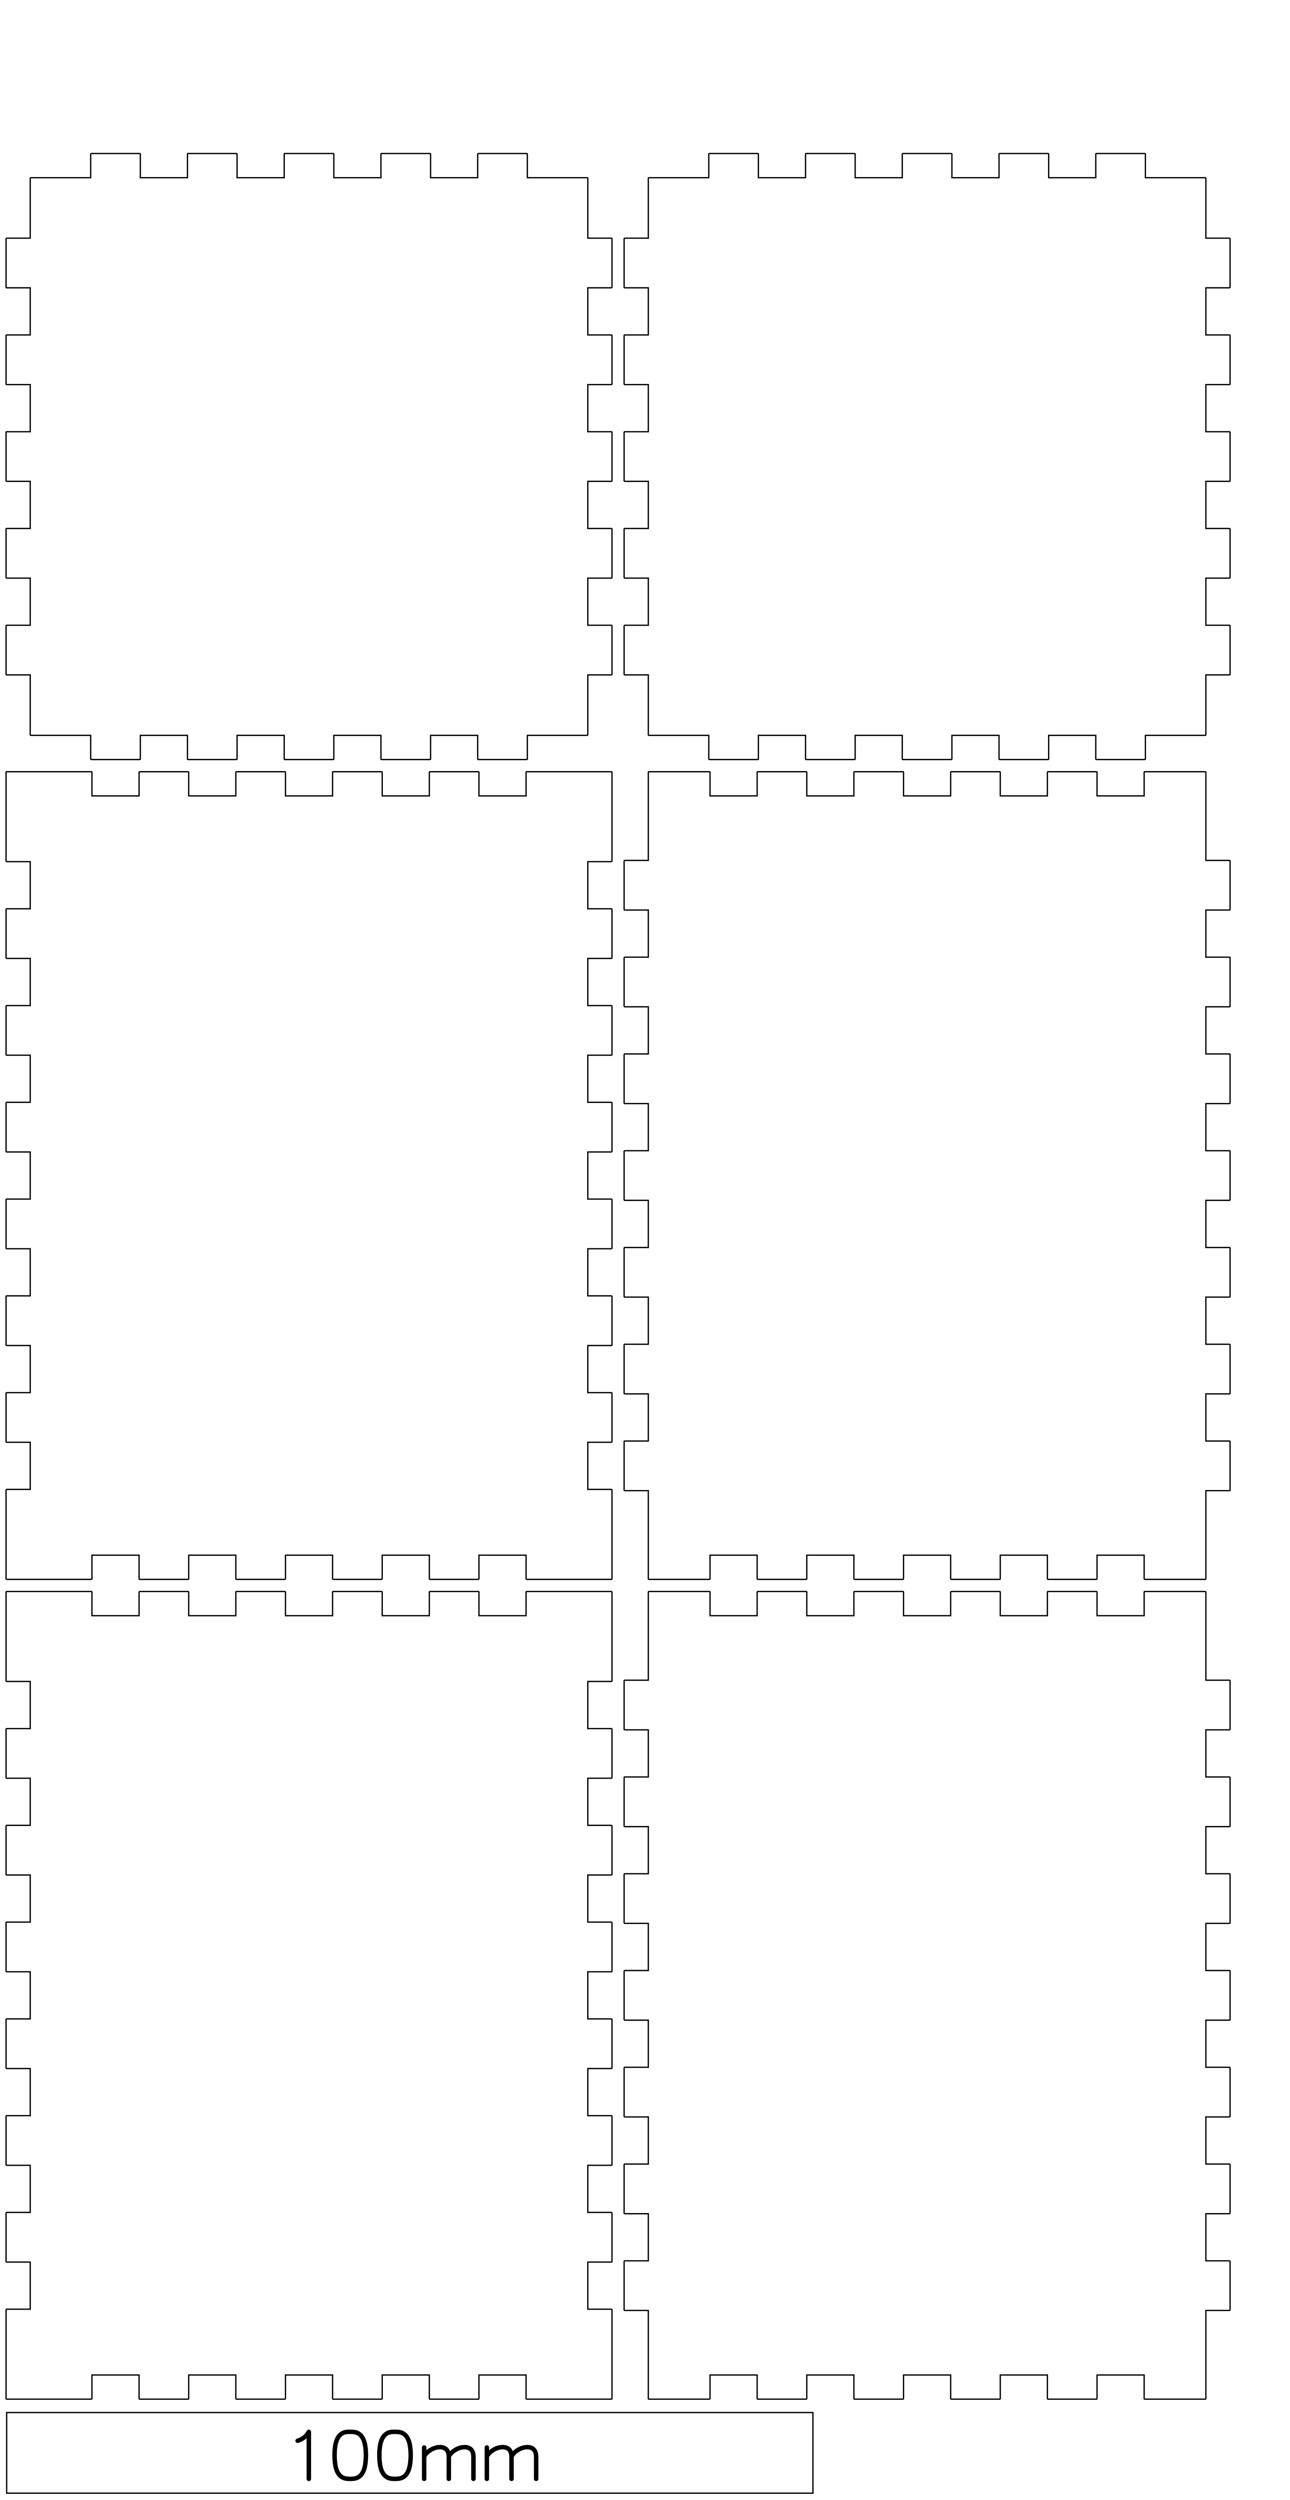 <?xml version="1.0" encoding="UTF-8"?>
<svg xmlns="http://www.w3.org/2000/svg" xmlns:xlink="http://www.w3.org/1999/xlink" width="160mm" height="310mm" viewBox="0 9690 160 310"      version="1.1">
<defs>
<g>
<symbol overflow="visible" id="glyph0-0">
<path style="stroke:none;" d="M 3.195 -6.387 L 3.266 -6.379 L 3.125 -6.379 Z M 3.125 -6.379 L 3.266 -6.379 L 3.336 -6.352 L 3.055 -6.352 Z M 3.055 -6.352 L 3.336 -6.352 L 3.391 -6.305 L 3 -6.305 Z M 3 -6.305 L 3.391 -6.305 L 3.438 -6.25 L 2.957 -6.25 Z M 2.957 -6.25 L 3.438 -6.25 L 3.445 -6.234 L 2.945 -6.234 Z M 2.945 -6.234 L 3.445 -6.234 L 3.465 -6.18 L 2.91 -6.18 Z M 2.91 -6.18 L 3.465 -6.18 L 3.473 -6.109 L 2.867 -6.109 Z M 2.867 -6.109 L 3.473 -6.109 L 3.473 -6.07 L 2.844 -6.07 Z M 2.844 -6.07 L 3.473 -6.07 L 3.473 -5.91 L 2.723 -5.91 Z M 2.723 -5.91 L 3.473 -5.91 L 3.473 -5.75 L 2.578 -5.75 Z M 2.578 -5.75 L 3.473 -5.75 L 3.473 -5.621 L 2.43 -5.621 Z M 2.43 -5.621 L 3.473 -5.621 L 3.473 -5.512 L 2.27 -5.512 Z M 2.27 -5.512 L 3.473 -5.512 L 3.473 -5.406 L 2.082 -5.406 Z M 2.082 -5.406 L 3.473 -5.406 L 3.473 -5.332 L 1.918 -5.332 Z M 1.918 -5.332 L 3.473 -5.332 L 3.473 -5.312 L 1.859 -5.312 Z M 1.859 -5.312 L 2.914 -5.312 L 2.867 -5.27 L 1.738 -5.27 Z M 1.734 -5.27 L 2.867 -5.27 L 2.836 -5.242 L 1.664 -5.242 Z M 1.664 -5.242 L 2.836 -5.242 L 2.785 -5.195 L 1.609 -5.195 Z M 1.609 -5.195 L 2.785 -5.195 L 2.773 -5.184 L 1.598 -5.184 Z M 1.598 -5.184 L 2.773 -5.184 L 2.707 -5.141 L 1.562 -5.141 Z M 1.562 -5.141 L 2.707 -5.141 L 2.602 -5.07 L 1.535 -5.07 Z M 1.535 -5.07 L 2.602 -5.07 L 2.551 -5.035 L 1.531 -5.035 Z M 1.531 -5.035 L 2.551 -5.035 L 2.488 -5 L 1.527 -5 Z M 1.527 -5 L 2.488 -5 L 2.363 -4.93 L 1.535 -4.93 Z M 1.535 -4.93 L 2.363 -4.93 L 2.34 -4.914 L 1.543 -4.914 Z M 1.543 -4.914 L 2.34 -4.914 L 2.207 -4.859 L 1.562 -4.859 Z M 1.562 -4.859 L 2.207 -4.859 L 2.09 -4.809 L 1.609 -4.809 Z M 1.609 -4.809 L 2.09 -4.809 L 2.078 -4.805 L 1.609 -4.805 Z M 1.609 -4.805 L 2.078 -4.805 L 1.945 -4.758 L 1.664 -4.758 Z M 1.664 -4.758 L 1.945 -4.758 L 1.871 -4.73 L 1.734 -4.73 Z M 1.734 -4.73 L 1.875 -4.73 L 1.805 -4.723 Z M 2.918 -5.312 L 3.473 -5.312 L 3.473 -0.277 L 2.918 -0.277 Z M 2.918 -0.277 L 3.473 -0.277 L 3.465 -0.207 L 2.926 -0.207 Z M 2.926 -0.207 L 3.465 -0.207 L 3.438 -0.137 L 2.953 -0.137 Z M 2.953 -0.137 L 3.438 -0.137 L 3.391 -0.082 L 3 -0.082 Z M 3 -0.082 L 3.391 -0.082 L 3.336 -0.035 L 3.055 -0.035 Z M 3.055 -0.035 L 3.336 -0.035 L 3.266 -0.008 L 3.125 -0.008 Z M 3.125 -0.008 L 3.266 -0.008 L 3.195 0 Z M 3.125 -0.008 "/>
</symbol>
<symbol overflow="visible" id="glyph0-1">
<path style="stroke:none;" d="M 2.777 -6.387 L 3.066 -6.383 L 2.488 -6.383 Z M 2.488 -6.383 L 3.066 -6.383 L 3.168 -6.371 L 2.285 -6.371 Z M 2.285 -6.371 L 3.168 -6.371 L 3.43 -6.34 L 2.117 -6.34 Z M 2.117 -6.34 L 3.43 -6.34 L 3.609 -6.293 L 1.93 -6.293 Z M 1.93 -6.293 L 3.609 -6.293 L 3.621 -6.289 L 1.918 -6.289 Z M 1.918 -6.289 L 3.621 -6.289 L 3.809 -6.215 L 1.742 -6.215 Z M 1.742 -6.215 L 3.809 -6.215 L 3.816 -6.211 L 1.734 -6.211 Z M 1.734 -6.211 L 3.816 -6.211 L 4.004 -6.098 L 1.535 -6.098 Z M 1.535 -6.098 L 4.004 -6.098 L 4.188 -5.957 L 1.363 -5.957 Z M 1.363 -5.957 L 4.188 -5.957 L 4.195 -5.949 L 1.355 -5.949 Z M 1.355 -5.949 L 4.195 -5.949 L 4.309 -5.832 L 1.238 -5.832 Z M 2.777 -5.832 L 4.309 -5.832 L 4.312 -5.828 L 3.043 -5.828 Z M 1.238 -5.832 L 2.777 -5.832 L 2.488 -5.828 L 1.234 -5.828 Z M 1.234 -5.828 L 2.488 -5.828 L 2.371 -5.824 L 1.23 -5.824 Z M 3.043 -5.828 L 4.312 -5.828 L 4.348 -5.793 L 3.312 -5.793 Z M 1.23 -5.824 L 2.371 -5.824 L 2.234 -5.793 L 1.199 -5.793 Z M 3.312 -5.793 L 4.348 -5.793 L 4.359 -5.777 L 3.379 -5.777 Z M 1.199 -5.793 L 2.234 -5.793 L 2.121 -5.77 L 1.176 -5.77 Z M 1.176 -5.77 L 2.121 -5.77 L 2.105 -5.766 L 1.172 -5.766 Z M 3.379 -5.777 L 4.359 -5.777 L 4.371 -5.762 L 3.445 -5.762 Z M 3.445 -5.762 L 4.371 -5.762 L 4.41 -5.711 L 3.566 -5.711 Z M 1.172 -5.766 L 2.105 -5.766 L 1.961 -5.707 L 1.133 -5.707 Z M 3.566 -5.711 L 4.41 -5.711 L 4.457 -5.645 L 3.691 -5.645 Z M 1.133 -5.707 L 1.961 -5.707 L 1.848 -5.645 L 1.09 -5.645 Z M 1.09 -5.645 L 1.848 -5.645 L 1.734 -5.547 L 1.023 -5.547 Z M 3.691 -5.645 L 4.457 -5.645 L 4.523 -5.547 L 3.816 -5.547 Z M 3.816 -5.547 L 4.523 -5.547 L 4.527 -5.543 L 3.82 -5.543 Z M 1.023 -5.547 L 1.734 -5.547 L 1.723 -5.535 L 1.016 -5.535 Z M 1.016 -5.535 L 1.723 -5.535 L 1.613 -5.426 L 0.957 -5.426 Z M 3.82 -5.543 L 4.527 -5.543 L 4.59 -5.418 L 3.938 -5.418 Z M 3.938 -5.418 L 4.59 -5.418 L 4.66 -5.281 L 4.031 -5.281 Z M 0.957 -5.426 L 1.613 -5.426 L 1.508 -5.273 L 0.879 -5.273 Z M 4.031 -5.281 L 4.66 -5.281 L 4.672 -5.258 L 4.047 -5.258 Z M 0.879 -5.273 L 1.508 -5.273 L 1.5 -5.258 L 0.871 -5.258 Z M 0.871 -5.258 L 1.5 -5.258 L 1.395 -5.062 L 0.801 -5.062 Z M 4.047 -5.258 L 4.672 -5.258 L 4.746 -5.055 L 4.152 -5.055 Z M 4.152 -5.055 L 4.746 -5.055 L 4.777 -4.969 L 4.188 -4.969 Z M 0.801 -5.062 L 1.395 -5.062 L 1.359 -4.965 L 0.77 -4.965 Z M 0.77 -4.965 L 1.359 -4.965 L 1.301 -4.801 L 0.723 -4.801 Z M 4.188 -4.969 L 4.777 -4.969 L 4.824 -4.797 L 4.254 -4.797 Z M 0.723 -4.801 L 1.301 -4.801 L 1.246 -4.609 L 0.672 -4.609 Z M 4.254 -4.797 L 4.824 -4.797 L 4.871 -4.609 L 4.301 -4.609 Z M 4.301 -4.609 L 4.871 -4.609 L 4.891 -4.5 L 4.324 -4.5 Z M 0.672 -4.609 L 1.246 -4.609 L 1.219 -4.5 L 0.652 -4.5 Z M 0.652 -4.5 L 1.219 -4.5 L 1.172 -4.203 L 0.613 -4.203 Z M 4.324 -4.5 L 4.891 -4.5 L 4.938 -4.203 L 4.379 -4.203 Z M 4.379 -4.203 L 4.938 -4.203 L 4.945 -4.125 L 4.391 -4.125 Z M 0.613 -4.203 L 1.172 -4.203 L 1.16 -4.125 L 0.605 -4.125 Z M 0.605 -4.125 L 1.16 -4.125 L 1.121 -3.727 L 0.566 -3.727 Z M 4.391 -4.125 L 4.945 -4.125 L 4.98 -3.727 L 4.426 -3.727 Z M 4.426 -3.727 L 4.98 -3.727 L 4.984 -3.703 L 4.426 -3.703 Z M 0.566 -3.727 L 1.121 -3.727 L 1.121 -3.703 L 0.562 -3.703 Z M 4.426 -3.703 L 4.984 -3.703 L 5 -3.195 L 4.445 -3.195 Z M 0.562 -3.703 L 1.121 -3.703 L 1.109 -3.195 L 0.555 -3.195 Z M 4.445 -3.195 L 5 -3.195 L 4.98 -2.707 L 4.426 -2.707 Z M 0.555 -3.195 L 1.109 -3.195 L 1.121 -2.699 L 0.566 -2.699 Z M 0.566 -2.699 L 1.121 -2.699 L 1.125 -2.676 L 0.566 -2.676 Z M 4.426 -2.707 L 4.98 -2.707 L 4.98 -2.668 L 4.422 -2.668 Z M 4.422 -2.668 L 4.98 -2.668 L 4.941 -2.277 L 4.391 -2.277 Z M 0.566 -2.676 L 1.125 -2.676 L 1.164 -2.27 L 0.605 -2.27 Z M 0.605 -2.27 L 1.164 -2.27 L 1.176 -2.207 L 0.609 -2.207 Z M 4.391 -2.277 L 4.941 -2.277 L 4.938 -2.199 L 4.375 -2.199 Z M 0.609 -2.207 L 1.176 -2.207 L 1.215 -1.914 L 0.656 -1.914 Z M 4.375 -2.199 L 4.938 -2.199 L 4.887 -1.906 L 4.324 -1.906 Z M 4.324 -1.906 L 4.887 -1.906 L 4.871 -1.797 L 4.297 -1.797 Z M 0.656 -1.914 L 1.215 -1.914 L 1.25 -1.789 L 0.676 -1.789 Z M 0.676 -1.789 L 1.25 -1.789 L 1.301 -1.594 L 0.73 -1.594 Z M 4.297 -1.797 L 4.871 -1.797 L 4.816 -1.59 L 4.25 -1.59 Z M 4.25 -1.59 L 4.816 -1.59 L 4.781 -1.434 L 4.188 -1.434 Z M 0.73 -1.594 L 1.301 -1.594 L 1.363 -1.43 L 0.77 -1.43 Z M 4.188 -1.434 L 4.781 -1.434 L 4.746 -1.344 L 4.152 -1.344 Z M 0.77 -1.43 L 1.363 -1.43 L 1.391 -1.344 L 0.801 -1.344 Z M 4.152 -1.344 L 4.746 -1.344 L 4.668 -1.141 L 4.047 -1.141 Z M 0.801 -1.344 L 1.391 -1.344 L 1.5 -1.141 L 0.875 -1.141 Z M 0.875 -1.141 L 1.5 -1.141 L 1.52 -1.117 L 0.883 -1.117 Z M 4.047 -1.141 L 4.668 -1.141 L 4.66 -1.117 L 4.027 -1.117 Z M 4.027 -1.117 L 4.66 -1.117 L 4.586 -0.977 L 3.93 -0.977 Z M 0.883 -1.117 L 1.52 -1.117 L 1.613 -0.977 L 0.961 -0.977 Z M 0.961 -0.977 L 1.613 -0.977 L 1.73 -0.852 L 1.023 -0.852 Z M 3.93 -0.977 L 4.586 -0.977 L 4.523 -0.852 L 3.82 -0.852 Z M 1.023 -0.852 L 1.73 -0.852 L 1.73 -0.848 L 1.027 -0.848 Z M 3.82 -0.852 L 4.523 -0.852 L 4.512 -0.84 L 3.812 -0.84 Z M 3.812 -0.84 L 4.512 -0.84 L 4.465 -0.773 L 3.711 -0.773 Z M 1.027 -0.848 L 1.73 -0.848 L 1.848 -0.758 L 1.09 -0.758 Z M 3.711 -0.773 L 4.465 -0.773 L 4.406 -0.688 L 3.566 -0.688 Z M 1.09 -0.758 L 1.848 -0.758 L 1.984 -0.684 L 1.141 -0.684 Z M 3.566 -0.688 L 4.406 -0.688 L 4.367 -0.633 L 3.434 -0.633 Z M 1.141 -0.684 L 1.984 -0.684 L 2.105 -0.633 L 1.176 -0.633 Z M 3.434 -0.633 L 4.367 -0.633 L 4.332 -0.594 L 3.309 -0.594 Z M 1.176 -0.633 L 2.105 -0.633 L 2.238 -0.594 L 1.215 -0.594 Z M 1.215 -0.594 L 2.238 -0.594 L 2.367 -0.574 L 1.234 -0.574 Z M 3.309 -0.594 L 4.332 -0.594 L 4.301 -0.562 L 3.043 -0.562 Z M 1.234 -0.574 L 2.367 -0.574 L 2.508 -0.562 L 1.242 -0.562 Z M 3.043 -0.562 L 4.301 -0.562 L 4.297 -0.555 L 2.777 -0.555 Z M 1.242 -0.562 L 2.508 -0.562 L 2.777 -0.555 L 1.25 -0.555 Z M 1.25 -0.555 L 4.297 -0.555 L 4.203 -0.449 L 1.352 -0.449 Z M 1.352 -0.449 L 4.203 -0.449 L 4.191 -0.441 L 1.355 -0.441 Z M 1.355 -0.441 L 4.191 -0.441 L 4.004 -0.305 L 1.535 -0.305 Z M 1.535 -0.305 L 4.004 -0.305 L 3.984 -0.289 L 1.562 -0.289 Z M 1.562 -0.289 L 3.984 -0.289 L 3.82 -0.191 L 1.719 -0.191 Z M 1.719 -0.191 L 3.82 -0.191 L 3.816 -0.188 L 1.73 -0.188 Z M 1.73 -0.188 L 3.816 -0.188 L 3.621 -0.109 L 1.918 -0.109 Z M 1.918 -0.109 L 3.621 -0.109 L 3.434 -0.055 L 2.113 -0.055 Z M 2.113 -0.055 L 3.434 -0.055 L 3.219 -0.027 L 2.289 -0.027 Z M 2.289 -0.027 L 3.219 -0.027 L 3.066 -0.008 L 2.469 -0.008 Z M 2.469 -0.008 L 3.066 -0.008 L 2.777 0 Z M 2.469 -0.008 "/>
</symbol>
<symbol overflow="visible" id="glyph0-2">
<path style="stroke:none;" d="M 5.93 -4.492 L 6.055 -4.477 L 5.633 -4.477 Z M 2.875 -4.492 L 3 -4.477 L 2.578 -4.477 Z M 2.578 -4.477 L 3 -4.477 L 3.156 -4.457 L 2.445 -4.457 Z M 5.633 -4.477 L 6.055 -4.477 L 6.211 -4.457 L 5.5 -4.457 Z M 0.832 -4.445 L 0.902 -4.438 L 0.762 -4.438 Z M 5.5 -4.457 L 6.211 -4.457 L 6.281 -4.434 L 5.348 -4.434 Z M 2.445 -4.457 L 3.156 -4.457 L 3.227 -4.434 L 2.293 -4.434 Z M 0.762 -4.438 L 0.902 -4.438 L 0.973 -4.41 L 0.691 -4.41 Z M 2.293 -4.434 L 3.227 -4.434 L 3.426 -4.367 L 2.066 -4.367 Z M 5.348 -4.434 L 6.281 -4.434 L 6.48 -4.367 L 5.121 -4.367 Z M 0.691 -4.41 L 0.973 -4.41 L 1.027 -4.363 L 0.637 -4.363 Z M 5.121 -4.367 L 6.48 -4.367 L 6.52 -4.348 L 5.059 -4.348 Z M 2.066 -4.367 L 3.426 -4.367 L 3.465 -4.348 L 2.004 -4.348 Z M 0.637 -4.363 L 1.027 -4.363 L 1.074 -4.309 L 0.59 -4.309 Z M 2.004 -4.348 L 3.465 -4.348 L 3.547 -4.305 L 1.898 -4.305 Z M 5.059 -4.348 L 6.52 -4.348 L 6.602 -4.305 L 4.953 -4.305 Z M 0.59 -4.309 L 1.074 -4.309 L 1.102 -4.238 L 0.562 -4.238 Z M 4.953 -4.305 L 6.602 -4.305 L 6.707 -4.234 L 4.781 -4.234 Z M 1.898 -4.305 L 3.547 -4.305 L 3.652 -4.234 L 1.727 -4.234 Z M 1.727 -4.234 L 3.652 -4.234 L 3.668 -4.223 L 1.703 -4.223 Z M 4.781 -4.234 L 6.707 -4.234 L 6.723 -4.223 L 4.758 -4.223 Z M 0.562 -4.238 L 1.102 -4.238 L 1.109 -4.168 L 0.555 -4.168 Z M 1.703 -4.223 L 3.668 -4.223 L 3.781 -4.125 L 1.531 -4.125 Z M 4.758 -4.223 L 6.723 -4.223 L 6.836 -4.125 L 4.586 -4.125 Z M 4.586 -4.125 L 6.836 -4.125 L 6.883 -4.074 L 4.5 -4.074 Z M 1.531 -4.125 L 3.781 -4.125 L 3.828 -4.074 L 1.445 -4.074 Z M 1.445 -4.074 L 3.828 -4.074 L 3.887 -4.008 L 1.348 -4.008 Z M 4.5 -4.074 L 6.883 -4.074 L 6.941 -4.008 L 4.402 -4.008 Z M 1.348 -4.008 L 3.887 -4.008 L 3.93 -3.938 L 1.246 -3.938 Z M 4.402 -4.008 L 6.941 -4.008 L 6.984 -3.938 L 4.301 -3.938 Z M 1.246 -3.938 L 2.852 -3.938 L 2.656 -3.93 L 1.238 -3.93 Z M 4.301 -3.938 L 5.906 -3.938 L 5.711 -3.93 L 4.293 -3.93 Z M 5.906 -3.938 L 6.984 -3.938 L 7 -3.91 L 6.094 -3.91 Z M 2.852 -3.938 L 3.93 -3.938 L 3.945 -3.91 L 3.039 -3.91 Z M 4.293 -3.93 L 5.711 -3.93 L 5.523 -3.902 L 4.254 -3.902 Z M 1.238 -3.93 L 2.656 -3.93 L 2.469 -3.902 L 1.199 -3.902 Z M 1.199 -3.902 L 2.469 -3.902 L 2.418 -3.895 L 1.188 -3.895 Z M 4.254 -3.902 L 5.523 -3.902 L 5.473 -3.895 L 4.242 -3.895 Z M 6.094 -3.91 L 7 -3.91 L 7.027 -3.859 L 6.254 -3.859 Z M 3.039 -3.91 L 3.945 -3.91 L 3.973 -3.859 L 3.199 -3.859 Z M 1.188 -3.895 L 2.418 -3.895 L 2.191 -3.824 L 1.109 -3.824 Z M 4.242 -3.895 L 5.473 -3.895 L 5.246 -3.824 L 4.164 -3.824 Z M 6.254 -3.859 L 7.027 -3.859 L 7.051 -3.82 L 6.328 -3.82 Z M 3.199 -3.859 L 3.973 -3.859 L 3.996 -3.82 L 3.273 -3.82 Z M 1.109 -3.824 L 2.191 -3.824 L 2.18 -3.82 L 1.105 -3.82 Z M 0.555 -4.168 L 1.109 -4.168 L 1.109 -3.82 L 0.555 -3.82 Z M 6.328 -3.82 L 7.051 -3.82 L 7.078 -3.77 L 6.402 -3.77 Z M 3.273 -3.82 L 3.996 -3.82 L 4.023 -3.77 L 3.348 -3.77 Z M 6.402 -3.77 L 7.078 -3.77 L 7.098 -3.734 L 6.445 -3.734 Z M 3.348 -3.77 L 4.023 -3.77 L 4.043 -3.734 L 3.391 -3.734 Z M 3.391 -3.734 L 4.043 -3.734 L 4.043 -3.73 L 3.395 -3.73 Z M 6.445 -3.734 L 7.098 -3.734 L 7.098 -3.73 L 6.449 -3.73 Z M 0.555 -3.82 L 2.18 -3.82 L 1.953 -3.727 L 0.555 -3.727 Z M 4.164 -3.824 L 5.246 -3.824 L 5.008 -3.727 L 4.059 -3.727 Z M 4.059 -3.727 L 5.008 -3.727 L 4.984 -3.715 L 4.043 -3.715 Z M 3.395 -3.73 L 4.043 -3.73 L 4.051 -3.715 L 3.41 -3.715 Z M 6.449 -3.73 L 7.098 -3.73 L 7.117 -3.672 L 6.496 -3.672 Z M 3.41 -3.715 L 4.984 -3.715 L 4.914 -3.672 L 3.441 -3.672 Z M 0.555 -3.727 L 1.953 -3.727 L 1.75 -3.605 L 0.555 -3.605 Z M 3.441 -3.672 L 4.914 -3.672 L 4.805 -3.605 L 3.484 -3.605 Z M 6.496 -3.672 L 7.117 -3.672 L 7.141 -3.602 L 6.539 -3.602 Z M 6.539 -3.602 L 7.141 -3.602 L 7.16 -3.527 L 6.582 -3.527 Z M 3.484 -3.605 L 4.805 -3.605 L 4.688 -3.527 L 3.527 -3.527 Z M 0.555 -3.605 L 1.75 -3.605 L 1.527 -3.457 L 0.555 -3.457 Z M 3.527 -3.527 L 4.688 -3.527 L 4.582 -3.457 L 3.551 -3.457 Z M 6.582 -3.527 L 7.16 -3.527 L 7.188 -3.418 L 6.617 -3.418 Z M 6.617 -3.418 L 7.188 -3.418 L 7.191 -3.414 L 6.617 -3.414 Z M 3.551 -3.457 L 4.582 -3.457 L 4.535 -3.414 L 3.562 -3.414 Z M 6.617 -3.414 L 7.191 -3.414 L 7.199 -3.324 L 6.641 -3.324 Z M 3.562 -3.414 L 4.535 -3.414 L 4.441 -3.324 L 3.586 -3.324 Z M 3.586 -3.324 L 4.441 -3.324 L 4.418 -3.301 L 3.59 -3.301 Z M 0.555 -3.457 L 1.527 -3.457 L 1.352 -3.297 L 0.555 -3.297 Z M 6.641 -3.324 L 7.199 -3.324 L 7.207 -3.262 L 6.652 -3.262 Z M 6.652 -3.262 L 7.207 -3.262 L 7.215 -3.184 L 6.66 -3.184 Z M 3.59 -3.301 L 4.418 -3.301 L 4.312 -3.184 L 3.605 -3.184 Z M 0.555 -3.297 L 1.352 -3.297 L 1.195 -3.113 L 0.555 -3.113 Z M 3.605 -3.184 L 4.312 -3.184 L 4.254 -3.113 L 3.613 -3.113 Z M 6.66 -3.184 L 7.215 -3.184 L 7.223 -3.055 L 6.668 -3.055 Z M 3.613 -3.113 L 4.254 -3.113 L 4.215 -3.055 L 3.613 -3.055 Z M 0.555 -3.113 L 1.195 -3.113 L 1.109 -2.977 L 0.555 -2.977 Z M 3.613 -3.055 L 4.215 -3.055 L 4.164 -2.977 L 3.613 -2.977 Z M 6.668 -3.055 L 7.223 -3.055 L 7.223 -0.277 L 6.668 -0.277 Z M 3.613 -2.977 L 4.168 -2.977 L 4.168 -0.277 L 3.613 -0.277 Z M 0.555 -2.977 L 1.109 -2.977 L 1.109 -0.277 L 0.555 -0.277 Z M 6.668 -0.277 L 7.223 -0.277 L 7.215 -0.207 L 6.676 -0.207 Z M 3.613 -0.277 L 4.168 -0.277 L 4.16 -0.207 L 3.621 -0.207 Z M 0.555 -0.277 L 1.109 -0.277 L 1.102 -0.207 L 0.562 -0.207 Z M 6.676 -0.207 L 7.215 -0.207 L 7.188 -0.137 L 6.703 -0.137 Z M 3.621 -0.207 L 4.16 -0.207 L 4.133 -0.137 L 3.648 -0.137 Z M 0.562 -0.207 L 1.102 -0.207 L 1.074 -0.137 L 0.59 -0.137 Z M 6.703 -0.137 L 7.188 -0.137 L 7.141 -0.082 L 6.75 -0.082 Z M 3.648 -0.137 L 4.133 -0.137 L 4.086 -0.082 L 3.695 -0.082 Z M 0.59 -0.137 L 1.074 -0.137 L 1.027 -0.082 L 0.637 -0.082 Z M 6.75 -0.082 L 7.141 -0.082 L 7.086 -0.035 L 6.805 -0.035 Z M 3.695 -0.082 L 4.086 -0.082 L 4.031 -0.035 L 3.75 -0.035 Z M 0.637 -0.082 L 1.027 -0.082 L 0.973 -0.035 L 0.691 -0.035 Z M 6.805 -0.035 L 7.086 -0.035 L 7.016 -0.008 L 6.875 -0.008 Z M 3.75 -0.035 L 4.031 -0.035 L 3.961 -0.008 L 3.82 -0.008 Z M 0.691 -0.035 L 0.973 -0.035 L 0.902 -0.008 L 0.762 -0.008 Z M 6.875 -0.008 L 7.016 -0.008 L 6.945 0 Z M 3.82 -0.008 L 3.961 -0.008 L 3.891 0 Z M 0.762 -0.008 L 0.902 -0.008 L 0.832 0 Z M 0.762 -0.008 "/>
</symbol>
</g>
</defs>
<g id="surface33">
<g style="fill:rgb(0%,0%,0%);fill-opacity:1;">
  <use xlink:href="#glyph0-0" x="35.109" y="9997.672"/>
  <use xlink:href="#glyph0-1" x="40.665" y="9997.672"/>
  <use xlink:href="#glyph0-1" x="46.22" y="9997.672"/>
  <use xlink:href="#glyph0-2" x="51.776" y="9997.672"/>
  <use xlink:href="#glyph0-2" x="59.554" y="9997.672"/>
</g>
<path style="fill:none;stroke-width:0.16;stroke-linecap:butt;stroke-linejoin:miter;stroke:rgb(0%,0%,0%);stroke-opacity:1;stroke-miterlimit:10;" d="M -0.002 -0.002 L 99.998 -0.002 L 99.998 9.998 L -0.002 9.998 Z M -0.002 -0.002 " transform="matrix(1,0,0,-1,0.83,9999.17)"/>
<path style="fill:none;stroke-width:0.16;stroke-linecap:butt;stroke-linejoin:miter;stroke:rgb(0%,0%,0%);stroke-opacity:1;stroke-miterlimit:10;" d="M 0 0 L 7.5 0 M 7.5 0 C 7.543 0 7.578 0.035 7.578 0.078 M 7.578 0.078 L 7.578 3.078 C 7.578 3.035 7.543 3 7.5 3 M 7.5 3 L 13.5 3 C 13.457 3 13.422 3.035 13.422 3.078 M 13.422 3.078 L 13.422 0.078 C 13.422 0.035 13.457 0 13.5 0 M 13.5 0 L 19.5 0 M 19.5 0 C 19.543 0 19.578 0.035 19.578 0.078 M 19.578 0.078 L 19.578 3.078 C 19.578 3.035 19.543 3 19.5 3 M 19.5 3 L 25.5 3 C 25.457 3 25.422 3.035 25.422 3.078 M 25.422 3.078 L 25.422 0.078 C 25.422 0.035 25.457 0 25.5 0 M 25.5 0 L 31.5 0 M 31.5 0 C 31.543 0 31.578 0.035 31.578 0.078 M 31.578 0.078 L 31.578 3.078 C 31.578 3.035 31.543 3 31.5 3 M 31.5 3 L 37.5 3 C 37.457 3 37.422 3.035 37.422 3.078 M 37.422 3.078 L 37.422 0.078 C 37.422 0.035 37.457 0 37.5 0 M 37.5 0 L 43.5 0 M 43.5 0 C 43.543 0 43.578 0.035 43.578 0.078 M 43.578 0.078 L 43.578 3.078 C 43.578 3.035 43.543 3 43.5 3 M 43.5 3 L 49.5 3 C 49.457 3 49.422 3.035 49.422 3.078 M 49.422 3.078 L 49.422 0.078 C 49.422 0.035 49.457 0 49.5 0 M 49.5 0 L 55.5 0 M 55.5 0 C 55.543 0 55.578 0.035 55.578 0.078 M 55.578 0.078 L 55.578 3.078 C 55.578 3.035 55.543 3 55.5 3 M 55.5 3 L 61.5 3 C 61.457 3 61.422 3.035 61.422 3.078 M 61.422 3.078 L 61.422 0.078 C 61.422 0.035 61.457 0 61.5 0 M 61.5 0 L 69 0 M 69 0 L 72 0 C 72.043 0 72.078 0.035 72.078 0.078 M 72.078 0.078 L 72.078 3.078 M 72.078 3.078 L 72.078 11.078 M 72.078 11.078 C 72.078 11.121 72.043 11.156 72 11.156 M 72 11.156 L 69 11.156 C 69.043 11.156 69.078 11.121 69.078 11.078 M 69.078 11.078 L 69.078 17.078 C 69.078 17.035 69.043 17 69 17 M 69 17 L 72 17 C 72.043 17 72.078 17.035 72.078 17.078 M 72.078 17.078 L 72.078 23.078 M 72.078 23.078 C 72.078 23.121 72.043 23.156 72 23.156 M 72 23.156 L 69 23.156 C 69.043 23.156 69.078 23.121 69.078 23.078 M 69.078 23.078 L 69.078 29.078 C 69.078 29.035 69.043 29 69 29 M 69 29 L 72 29 C 72.043 29 72.078 29.035 72.078 29.078 M 72.078 29.078 L 72.078 35.078 M 72.078 35.078 C 72.078 35.121 72.043 35.156 72 35.156 M 72 35.156 L 69 35.156 C 69.043 35.156 69.078 35.121 69.078 35.078 M 69.078 35.078 L 69.078 41.078 C 69.078 41.035 69.043 41 69 41 M 69 41 L 72 41 C 72.043 41 72.078 41.035 72.078 41.078 M 72.078 41.078 L 72.078 47.078 M 72.078 47.078 C 72.078 47.121 72.043 47.156 72 47.156 M 72 47.156 L 69 47.156 C 69.043 47.156 69.078 47.121 69.078 47.078 M 69.078 47.078 L 69.078 53.078 C 69.078 53.035 69.043 53 69 53 M 69 53 L 72 53 C 72.043 53 72.078 53.035 72.078 53.078 M 72.078 53.078 L 72.078 59.078 M 72.078 59.078 C 72.078 59.121 72.043 59.156 72 59.156 M 72 59.156 L 69 59.156 C 69.043 59.156 69.078 59.121 69.078 59.078 M 69.078 59.078 L 69.078 65.078 C 69.078 65.035 69.043 65 69 65 M 69 65 L 72 65 C 72.043 65 72.078 65.035 72.078 65.078 M 72.078 65.078 L 72.078 71.078 M 72.078 71.078 C 72.078 71.121 72.043 71.156 72 71.156 M 72 71.156 L 69 71.156 C 69.043 71.156 69.078 71.121 69.078 71.078 M 69.078 71.078 L 69.078 77.078 C 69.078 77.035 69.043 77 69 77 M 69 77 L 72 77 C 72.043 77 72.078 77.035 72.078 77.078 M 72.078 77.078 L 72.078 83.078 M 72.078 83.078 C 72.078 83.121 72.043 83.156 72 83.156 M 72 83.156 L 69 83.156 C 69.043 83.156 69.078 83.121 69.078 83.078 M 69.078 83.078 L 69.078 89.078 C 69.078 89.035 69.043 89 69 89 M 69 89 L 72 89 C 72.043 89 72.078 89.035 72.078 89.078 M 72.078 89.078 L 72.078 97.078 M 72.078 97.078 L 72.078 100.078 C 72.078 100.121 72.043 100.156 72 100.156 M 72 100.156 L 69 100.156 M 69 100.156 L 61.5 100.156 M 61.5 100.156 C 61.457 100.156 61.422 100.121 61.422 100.078 M 61.422 100.078 L 61.422 97.078 C 61.422 97.121 61.457 97.156 61.5 97.156 M 61.5 97.156 L 55.5 97.156 C 55.543 97.156 55.578 97.121 55.578 97.078 M 55.578 97.078 L 55.578 100.078 C 55.578 100.121 55.543 100.156 55.5 100.156 M 55.5 100.156 L 49.5 100.156 M 49.5 100.156 C 49.457 100.156 49.422 100.121 49.422 100.078 M 49.422 100.078 L 49.422 97.078 C 49.422 97.121 49.457 97.156 49.5 97.156 M 49.5 97.156 L 43.5 97.156 C 43.543 97.156 43.578 97.121 43.578 97.078 M 43.578 97.078 L 43.578 100.078 C 43.578 100.121 43.543 100.156 43.5 100.156 M 43.5 100.156 L 37.5 100.156 M 37.5 100.156 C 37.457 100.156 37.422 100.121 37.422 100.078 M 37.422 100.078 L 37.422 97.078 C 37.422 97.121 37.457 97.156 37.5 97.156 M 37.5 97.156 L 31.5 97.156 C 31.543 97.156 31.578 97.121 31.578 97.078 M 31.578 97.078 L 31.578 100.078 C 31.578 100.121 31.543 100.156 31.5 100.156 M 31.5 100.156 L 25.5 100.156 M 25.5 100.156 C 25.457 100.156 25.422 100.121 25.422 100.078 M 25.422 100.078 L 25.422 97.078 C 25.422 97.121 25.457 97.156 25.5 97.156 M 25.5 97.156 L 19.5 97.156 C 19.543 97.156 19.578 97.121 19.578 97.078 M 19.578 97.078 L 19.578 100.078 C 19.578 100.121 19.543 100.156 19.5 100.156 M 19.5 100.156 L 13.5 100.156 M 13.5 100.156 C 13.457 100.156 13.422 100.121 13.422 100.078 M 13.422 100.078 L 13.422 97.078 C 13.422 97.121 13.457 97.156 13.5 97.156 M 13.5 97.156 L 7.5 97.156 C 7.543 97.156 7.578 97.121 7.578 97.078 M 7.578 97.078 L 7.578 100.078 C 7.578 100.121 7.543 100.156 7.5 100.156 M 7.5 100.156 L -0 100.156 M -0 100.156 L -3 100.156 C -3.043 100.156 -3.078 100.121 -3.078 100.078 M -3.078 100.078 L -3.078 97.078 M -3.078 97.078 L -3.078 89.078 M -3.078 89.078 C -3.078 89.035 -3.043 89 -3 89 M -3 89 L -0 89 C -0.043 89 -0.078 89.035 -0.078 89.078 M -0.078 89.078 L -0.078 83.078 C -0.078 83.121 -0.043 83.156 -0 83.156 M -0 83.156 L -3 83.156 C -3.043 83.156 -3.078 83.121 -3.078 83.078 M -3.078 83.078 L -3.078 77.078 M -3.078 77.078 C -3.078 77.035 -3.043 77 -3 77 M -3 77 L -0 77 C -0.043 77 -0.078 77.035 -0.078 77.078 M -0.078 77.078 L -0.078 71.078 C -0.078 71.121 -0.043 71.156 -0 71.156 M -0 71.156 L -3 71.156 C -3.043 71.156 -3.078 71.121 -3.078 71.078 M -3.078 71.078 L -3.078 65.078 M -3.078 65.078 C -3.078 65.035 -3.043 65 -3 65 M -3 65 L -0 65 C -0.043 65 -0.078 65.035 -0.078 65.078 M -0.078 65.078 L -0.078 59.078 C -0.078 59.121 -0.043 59.156 -0 59.156 M -0 59.156 L -3 59.156 C -3.043 59.156 -3.078 59.121 -3.078 59.078 M -3.078 59.078 L -3.078 53.078 M -3.078 53.078 C -3.078 53.035 -3.043 53 -3 53 M -3 53 L -0 53 C -0.043 53 -0.078 53.035 -0.078 53.078 M -0.078 53.078 L -0.078 47.078 C -0.078 47.121 -0.043 47.156 -0 47.156 M -0 47.156 L -3 47.156 C -3.043 47.156 -3.078 47.121 -3.078 47.078 M -3.078 47.078 L -3.078 41.078 M -3.078 41.078 C -3.078 41.035 -3.043 41 -3 41 M -3 41 L -0 41 C -0.043 41 -0.078 41.035 -0.078 41.078 M -0.078 41.078 L -0.078 35.078 C -0.078 35.121 -0.043 35.156 -0 35.156 M -0 35.156 L -3 35.156 C -3.043 35.156 -3.078 35.121 -3.078 35.078 M -3.078 35.078 L -3.078 29.078 M -3.078 29.078 C -3.078 29.035 -3.043 29 -3 29 M -3 29 L -0 29 C -0.043 29 -0.078 29.035 -0.078 29.078 M -0.078 29.078 L -0.078 23.078 C -0.078 23.121 -0.043 23.156 -0 23.156 M -0 23.156 L -3 23.156 C -3.043 23.156 -3.078 23.121 -3.078 23.078 M -3.078 23.078 L -3.078 17.078 M -3.078 17.078 C -3.078 17.035 -3.043 17 -3 17 M -3 17 L -0 17 C -0.043 17 -0.078 17.035 -0.078 17.078 M -0.078 17.078 L -0.078 11.078 C -0.078 11.121 -0.043 11.156 -0 11.156 M -0 11.156 L -3 11.156 C -3.043 11.156 -3.078 11.121 -3.078 11.078 M -3.078 11.078 L -3.078 3.078 M -3.078 3.078 L -3.078 0.078 C -3.078 0.035 -3.043 0 -3 0 M -3 0 L 0 0 " transform="matrix(1,0,0,-1,3.828,9987.512)"/>
<path style="fill:none;stroke-width:0.16;stroke-linecap:butt;stroke-linejoin:miter;stroke:rgb(0%,0%,0%);stroke-opacity:1;stroke-miterlimit:10;" d="M 0 0 L 7.5 0 M 7.5 0 C 7.543 0 7.578 0.035 7.578 0.078 M 7.578 0.078 L 7.578 3.078 C 7.578 3.035 7.543 3 7.5 3 M 7.5 3 L 13.5 3 C 13.457 3 13.422 3.035 13.422 3.078 M 13.422 3.078 L 13.422 0.078 C 13.422 0.035 13.457 0 13.5 0 M 13.5 0 L 19.5 0 M 19.5 0 C 19.543 0 19.578 0.035 19.578 0.078 M 19.578 0.078 L 19.578 3.078 C 19.578 3.035 19.543 3 19.5 3 M 19.5 3 L 25.5 3 C 25.457 3 25.422 3.035 25.422 3.078 M 25.422 3.078 L 25.422 0.078 C 25.422 0.035 25.457 0 25.5 0 M 25.5 0 L 31.5 0 M 31.5 0 C 31.543 0 31.578 0.035 31.578 0.078 M 31.578 0.078 L 31.578 3.078 C 31.578 3.035 31.543 3 31.5 3 M 31.5 3 L 37.5 3 C 37.457 3 37.422 3.035 37.422 3.078 M 37.422 3.078 L 37.422 0.078 C 37.422 0.035 37.457 0 37.5 0 M 37.5 0 L 43.5 0 M 43.5 0 C 43.543 0 43.578 0.035 43.578 0.078 M 43.578 0.078 L 43.578 3.078 C 43.578 3.035 43.543 3 43.5 3 M 43.5 3 L 49.5 3 C 49.457 3 49.422 3.035 49.422 3.078 M 49.422 3.078 L 49.422 0.078 C 49.422 0.035 49.457 0 49.5 0 M 49.5 0 L 55.5 0 M 55.5 0 C 55.543 0 55.578 0.035 55.578 0.078 M 55.578 0.078 L 55.578 3.078 C 55.578 3.035 55.543 3 55.5 3 M 55.5 3 L 61.5 3 C 61.457 3 61.422 3.035 61.422 3.078 M 61.422 3.078 L 61.422 0.078 C 61.422 0.035 61.457 0 61.5 0 M 61.5 0 L 69 0 M 69 0 C 69.043 0 69.078 0.035 69.078 0.078 M 69.078 0.078 L 69.078 3.078 M 69.078 3.078 L 69.078 11.078 M 69.078 11.078 C 69.078 11.035 69.043 11 69 11 M 69 11 L 72 11 C 72.043 11 72.078 11.035 72.078 11.078 M 72.078 11.078 L 72.078 17.078 C 72.078 17.121 72.043 17.156 72 17.156 M 72 17.156 L 69 17.156 C 69.043 17.156 69.078 17.121 69.078 17.078 M 69.078 17.078 L 69.078 23.078 M 69.078 23.078 C 69.078 23.035 69.043 23 69 23 M 69 23 L 72 23 C 72.043 23 72.078 23.035 72.078 23.078 M 72.078 23.078 L 72.078 29.078 C 72.078 29.121 72.043 29.156 72 29.156 M 72 29.156 L 69 29.156 C 69.043 29.156 69.078 29.121 69.078 29.078 M 69.078 29.078 L 69.078 35.078 M 69.078 35.078 C 69.078 35.035 69.043 35 69 35 M 69 35 L 72 35 C 72.043 35 72.078 35.035 72.078 35.078 M 72.078 35.078 L 72.078 41.078 C 72.078 41.121 72.043 41.156 72 41.156 M 72 41.156 L 69 41.156 C 69.043 41.156 69.078 41.121 69.078 41.078 M 69.078 41.078 L 69.078 47.078 M 69.078 47.078 C 69.078 47.035 69.043 47 69 47 M 69 47 L 72 47 C 72.043 47 72.078 47.035 72.078 47.078 M 72.078 47.078 L 72.078 53.078 C 72.078 53.121 72.043 53.156 72 53.156 M 72 53.156 L 69 53.156 C 69.043 53.156 69.078 53.121 69.078 53.078 M 69.078 53.078 L 69.078 59.078 M 69.078 59.078 C 69.078 59.035 69.043 59 69 59 M 69 59 L 72 59 C 72.043 59 72.078 59.035 72.078 59.078 M 72.078 59.078 L 72.078 65.078 C 72.078 65.121 72.043 65.156 72 65.156 M 72 65.156 L 69 65.156 C 69.043 65.156 69.078 65.121 69.078 65.078 M 69.078 65.078 L 69.078 71.078 M 69.078 71.078 C 69.078 71.035 69.043 71 69 71 M 69 71 L 72 71 C 72.043 71 72.078 71.035 72.078 71.078 M 72.078 71.078 L 72.078 77.078 C 72.078 77.121 72.043 77.156 72 77.156 M 72 77.156 L 69 77.156 C 69.043 77.156 69.078 77.121 69.078 77.078 M 69.078 77.078 L 69.078 83.078 M 69.078 83.078 C 69.078 83.035 69.043 83 69 83 M 69 83 L 72 83 C 72.043 83 72.078 83.035 72.078 83.078 M 72.078 83.078 L 72.078 89.078 C 72.078 89.121 72.043 89.156 72 89.156 M 72 89.156 L 69 89.156 C 69.043 89.156 69.078 89.121 69.078 89.078 M 69.078 89.078 L 69.078 97.078 M 69.078 97.078 L 69.078 100.078 C 69.078 100.121 69.043 100.156 69 100.156 M 69 100.156 L 69 100.156 M 69 100.156 L 61.5 100.156 M 61.5 100.156 C 61.457 100.156 61.422 100.121 61.422 100.078 M 61.422 100.078 L 61.422 97.078 C 61.422 97.121 61.457 97.156 61.5 97.156 M 61.5 97.156 L 55.5 97.156 C 55.543 97.156 55.578 97.121 55.578 97.078 M 55.578 97.078 L 55.578 100.078 C 55.578 100.121 55.543 100.156 55.5 100.156 M 55.5 100.156 L 49.5 100.156 M 49.5 100.156 C 49.457 100.156 49.422 100.121 49.422 100.078 M 49.422 100.078 L 49.422 97.078 C 49.422 97.121 49.457 97.156 49.5 97.156 M 49.5 97.156 L 43.5 97.156 C 43.543 97.156 43.578 97.121 43.578 97.078 M 43.578 97.078 L 43.578 100.078 C 43.578 100.121 43.543 100.156 43.5 100.156 M 43.5 100.156 L 37.5 100.156 M 37.5 100.156 C 37.457 100.156 37.422 100.121 37.422 100.078 M 37.422 100.078 L 37.422 97.078 C 37.422 97.121 37.457 97.156 37.5 97.156 M 37.5 97.156 L 31.5 97.156 C 31.543 97.156 31.578 97.121 31.578 97.078 M 31.578 97.078 L 31.578 100.078 C 31.578 100.121 31.543 100.156 31.5 100.156 M 31.5 100.156 L 25.5 100.156 M 25.5 100.156 C 25.457 100.156 25.422 100.121 25.422 100.078 M 25.422 100.078 L 25.422 97.078 C 25.422 97.121 25.457 97.156 25.5 97.156 M 25.5 97.156 L 19.5 97.156 C 19.543 97.156 19.578 97.121 19.578 97.078 M 19.578 97.078 L 19.578 100.078 C 19.578 100.121 19.543 100.156 19.5 100.156 M 19.5 100.156 L 13.5 100.156 M 13.5 100.156 C 13.457 100.156 13.422 100.121 13.422 100.078 M 13.422 100.078 L 13.422 97.078 C 13.422 97.121 13.457 97.156 13.5 97.156 M 13.5 97.156 L 7.5 97.156 C 7.543 97.156 7.578 97.121 7.578 97.078 M 7.578 97.078 L 7.578 100.078 C 7.578 100.121 7.543 100.156 7.5 100.156 M 7.5 100.156 L -0 100.156 M -0 100.156 C -0.043 100.156 -0.078 100.121 -0.078 100.078 M -0.078 100.078 L -0.078 97.078 M -0.078 97.078 L -0.078 89.078 M -0.078 89.078 C -0.078 89.121 -0.043 89.156 -0 89.156 M -0 89.156 L -3 89.156 C -3.043 89.156 -3.078 89.121 -3.078 89.078 M -3.078 89.078 L -3.078 83.078 C -3.078 83.035 -3.043 83 -3 83 M -3 83 L -0 83 C -0.043 83 -0.078 83.035 -0.078 83.078 M -0.078 83.078 L -0.078 77.078 M -0.078 77.078 C -0.078 77.121 -0.043 77.156 -0 77.156 M -0 77.156 L -3 77.156 C -3.043 77.156 -3.078 77.121 -3.078 77.078 M -3.078 77.078 L -3.078 71.078 C -3.078 71.035 -3.043 71 -3 71 M -3 71 L -0 71 C -0.043 71 -0.078 71.035 -0.078 71.078 M -0.078 71.078 L -0.078 65.078 M -0.078 65.078 C -0.078 65.121 -0.043 65.156 -0 65.156 M -0 65.156 L -3 65.156 C -3.043 65.156 -3.078 65.121 -3.078 65.078 M -3.078 65.078 L -3.078 59.078 C -3.078 59.035 -3.043 59 -3 59 M -3 59 L -0 59 C -0.043 59 -0.078 59.035 -0.078 59.078 M -0.078 59.078 L -0.078 53.078 M -0.078 53.078 C -0.078 53.121 -0.043 53.156 -0 53.156 M -0 53.156 L -3 53.156 C -3.043 53.156 -3.078 53.121 -3.078 53.078 M -3.078 53.078 L -3.078 47.078 C -3.078 47.035 -3.043 47 -3 47 M -3 47 L -0 47 C -0.043 47 -0.078 47.035 -0.078 47.078 M -0.078 47.078 L -0.078 41.078 M -0.078 41.078 C -0.078 41.121 -0.043 41.156 -0 41.156 M -0 41.156 L -3 41.156 C -3.043 41.156 -3.078 41.121 -3.078 41.078 M -3.078 41.078 L -3.078 35.078 C -3.078 35.035 -3.043 35 -3 35 M -3 35 L 0 35 C -0.043 35 -0.078 35.035 -0.078 35.078 M -0.078 35.078 L -0.078 29.078 M -0.078 29.078 C -0.078 29.121 -0.043 29.156 0 29.156 M 0 29.156 L -3 29.156 C -3.043 29.156 -3.078 29.121 -3.078 29.078 M -3.078 29.078 L -3.078 23.078 C -3.078 23.035 -3.043 23 -3 23 M -3 23 L 0 23 C -0.043 23 -0.078 23.035 -0.078 23.078 M -0.078 23.078 L -0.078 17.078 M -0.078 17.078 C -0.078 17.121 -0.043 17.156 0 17.156 M 0 17.156 L -3 17.156 C -3.043 17.156 -3.078 17.121 -3.078 17.078 M -3.078 17.078 L -3.078 11.078 C -3.078 11.035 -3.043 11 -3 11 M -3 11 L 0 11 C -0.043 11 -0.078 11.035 -0.078 11.078 M -0.078 11.078 L -0.078 3.078 M -0.078 3.078 L -0.078 0.078 C -0.078 0.035 -0.043 0 0 0 M 0 0 L 0 0 " transform="matrix(1,0,0,-1,80.488,9987.512)"/>
<path style="fill:none;stroke-width:0.16;stroke-linecap:butt;stroke-linejoin:miter;stroke:rgb(0%,0%,0%);stroke-opacity:1;stroke-miterlimit:10;" d="M 0 0 L 7.5 0 M 7.5 0 C 7.543 0 7.578 0.035 7.578 0.078 M 7.578 0.078 L 7.578 3.078 C 7.578 3.035 7.543 3 7.5 3 M 7.5 3 L 13.5 3 C 13.457 3 13.422 3.035 13.422 3.078 M 13.422 3.078 L 13.422 0.078 C 13.422 0.035 13.457 0 13.5 0 M 13.5 0 L 19.5 0 M 19.5 0 C 19.543 0 19.578 0.035 19.578 0.078 M 19.578 0.078 L 19.578 3.078 C 19.578 3.035 19.543 3 19.5 3 M 19.5 3 L 25.5 3 C 25.457 3 25.422 3.035 25.422 3.078 M 25.422 3.078 L 25.422 0.078 C 25.422 0.035 25.457 0 25.5 0 M 25.5 0 L 31.5 0 M 31.5 0 C 31.543 0 31.578 0.035 31.578 0.078 M 31.578 0.078 L 31.578 3.078 C 31.578 3.035 31.543 3 31.5 3 M 31.5 3 L 37.5 3 C 37.457 3 37.422 3.035 37.422 3.078 M 37.422 3.078 L 37.422 0.078 C 37.422 0.035 37.457 0 37.5 0 M 37.5 0 L 43.5 0 M 43.5 0 C 43.543 0 43.578 0.035 43.578 0.078 M 43.578 0.078 L 43.578 3.078 C 43.578 3.035 43.543 3 43.5 3 M 43.5 3 L 49.5 3 C 49.457 3 49.422 3.035 49.422 3.078 M 49.422 3.078 L 49.422 0.078 C 49.422 0.035 49.457 0 49.5 0 M 49.5 0 L 55.5 0 M 55.5 0 C 55.543 0 55.578 0.035 55.578 0.078 M 55.578 0.078 L 55.578 3.078 C 55.578 3.035 55.543 3 55.5 3 M 55.5 3 L 61.5 3 C 61.457 3 61.422 3.035 61.422 3.078 M 61.422 3.078 L 61.422 0.078 C 61.422 0.035 61.457 0 61.5 0 M 61.5 0 L 69 0 M 69 0 C 69.043 0 69.078 0.035 69.078 0.078 M 69.078 0.078 L 69.078 3.078 M 69.078 3.078 L 69.078 11.078 M 69.078 11.078 C 69.078 11.035 69.043 11 69 11 M 69 11 L 72 11 C 72.043 11 72.078 11.035 72.078 11.078 M 72.078 11.078 L 72.078 17.078 C 72.078 17.121 72.043 17.156 72 17.156 M 72 17.156 L 69 17.156 C 69.043 17.156 69.078 17.121 69.078 17.078 M 69.078 17.078 L 69.078 23.078 M 69.078 23.078 C 69.078 23.035 69.043 23 69 23 M 69 23 L 72 23 C 72.043 23 72.078 23.035 72.078 23.078 M 72.078 23.078 L 72.078 29.078 C 72.078 29.121 72.043 29.156 72 29.156 M 72 29.156 L 69 29.156 C 69.043 29.156 69.078 29.121 69.078 29.078 M 69.078 29.078 L 69.078 35.078 M 69.078 35.078 C 69.078 35.035 69.043 35 69 35 M 69 35 L 72 35 C 72.043 35 72.078 35.035 72.078 35.078 M 72.078 35.078 L 72.078 41.078 C 72.078 41.121 72.043 41.156 72 41.156 M 72 41.156 L 69 41.156 C 69.043 41.156 69.078 41.121 69.078 41.078 M 69.078 41.078 L 69.078 47.078 M 69.078 47.078 C 69.078 47.035 69.043 47 69 47 M 69 47 L 72 47 C 72.043 47 72.078 47.035 72.078 47.078 M 72.078 47.078 L 72.078 53.078 C 72.078 53.121 72.043 53.156 72 53.156 M 72 53.156 L 69 53.156 C 69.043 53.156 69.078 53.121 69.078 53.078 M 69.078 53.078 L 69.078 59.078 M 69.078 59.078 C 69.078 59.035 69.043 59 69 59 M 69 59 L 72 59 C 72.043 59 72.078 59.035 72.078 59.078 M 72.078 59.078 L 72.078 65.078 C 72.078 65.121 72.043 65.156 72 65.156 M 72 65.156 L 69 65.156 C 69.043 65.156 69.078 65.121 69.078 65.078 M 69.078 65.078 L 69.078 71.078 M 69.078 71.078 C 69.078 71.035 69.043 71 69 71 M 69 71 L 72 71 C 72.043 71 72.078 71.035 72.078 71.078 M 72.078 71.078 L 72.078 77.078 C 72.078 77.121 72.043 77.156 72 77.156 M 72 77.156 L 69 77.156 C 69.043 77.156 69.078 77.121 69.078 77.078 M 69.078 77.078 L 69.078 83.078 M 69.078 83.078 C 69.078 83.035 69.043 83 69 83 M 69 83 L 72 83 C 72.043 83 72.078 83.035 72.078 83.078 M 72.078 83.078 L 72.078 89.078 C 72.078 89.121 72.043 89.156 72 89.156 M 72 89.156 L 69 89.156 C 69.043 89.156 69.078 89.121 69.078 89.078 M 69.078 89.078 L 69.078 97.078 M 69.078 97.078 L 69.078 100.078 C 69.078 100.121 69.043 100.156 69 100.156 M 69 100.156 L 69 100.156 M 69 100.156 L 61.5 100.156 M 61.5 100.156 C 61.457 100.156 61.422 100.121 61.422 100.078 M 61.422 100.078 L 61.422 97.078 C 61.422 97.121 61.457 97.156 61.5 97.156 M 61.5 97.156 L 55.5 97.156 C 55.543 97.156 55.578 97.121 55.578 97.078 M 55.578 97.078 L 55.578 100.078 C 55.578 100.121 55.543 100.156 55.5 100.156 M 55.5 100.156 L 49.5 100.156 M 49.5 100.156 C 49.457 100.156 49.422 100.121 49.422 100.078 M 49.422 100.078 L 49.422 97.078 C 49.422 97.121 49.457 97.156 49.5 97.156 M 49.5 97.156 L 43.5 97.156 C 43.543 97.156 43.578 97.121 43.578 97.078 M 43.578 97.078 L 43.578 100.078 C 43.578 100.121 43.543 100.156 43.5 100.156 M 43.5 100.156 L 37.5 100.156 M 37.5 100.156 C 37.457 100.156 37.422 100.121 37.422 100.078 M 37.422 100.078 L 37.422 97.078 C 37.422 97.121 37.457 97.156 37.5 97.156 M 37.5 97.156 L 31.5 97.156 C 31.543 97.156 31.578 97.121 31.578 97.078 M 31.578 97.078 L 31.578 100.078 C 31.578 100.121 31.543 100.156 31.5 100.156 M 31.5 100.156 L 25.5 100.156 M 25.5 100.156 C 25.457 100.156 25.422 100.121 25.422 100.078 M 25.422 100.078 L 25.422 97.078 C 25.422 97.121 25.457 97.156 25.5 97.156 M 25.5 97.156 L 19.5 97.156 C 19.543 97.156 19.578 97.121 19.578 97.078 M 19.578 97.078 L 19.578 100.078 C 19.578 100.121 19.543 100.156 19.5 100.156 M 19.5 100.156 L 13.5 100.156 M 13.5 100.156 C 13.457 100.156 13.422 100.121 13.422 100.078 M 13.422 100.078 L 13.422 97.078 C 13.422 97.121 13.457 97.156 13.5 97.156 M 13.5 97.156 L 7.5 97.156 C 7.543 97.156 7.578 97.121 7.578 97.078 M 7.578 97.078 L 7.578 100.078 C 7.578 100.121 7.543 100.156 7.5 100.156 M 7.5 100.156 L -0 100.156 M -0 100.156 C -0.043 100.156 -0.078 100.121 -0.078 100.078 M -0.078 100.078 L -0.078 97.078 M -0.078 97.078 L -0.078 89.078 M -0.078 89.078 C -0.078 89.121 -0.043 89.156 -0 89.156 M -0 89.156 L -3 89.156 C -3.043 89.156 -3.078 89.121 -3.078 89.078 M -3.078 89.078 L -3.078 83.078 C -3.078 83.035 -3.043 83 -3 83 M -3 83 L -0 83 C -0.043 83 -0.078 83.035 -0.078 83.078 M -0.078 83.078 L -0.078 77.078 M -0.078 77.078 C -0.078 77.121 -0.043 77.156 -0 77.156 M -0 77.156 L -3 77.156 C -3.043 77.156 -3.078 77.121 -3.078 77.078 M -3.078 77.078 L -3.078 71.078 C -3.078 71.035 -3.043 71 -3 71 M -3 71 L -0 71 C -0.043 71 -0.078 71.035 -0.078 71.078 M -0.078 71.078 L -0.078 65.078 M -0.078 65.078 C -0.078 65.121 -0.043 65.156 -0 65.156 M -0 65.156 L -3 65.156 C -3.043 65.156 -3.078 65.121 -3.078 65.078 M -3.078 65.078 L -3.078 59.078 C -3.078 59.035 -3.043 59 -3 59 M -3 59 L -0 59 C -0.043 59 -0.078 59.035 -0.078 59.078 M -0.078 59.078 L -0.078 53.078 M -0.078 53.078 C -0.078 53.121 -0.043 53.156 -0 53.156 M -0 53.156 L -3 53.156 C -3.043 53.156 -3.078 53.121 -3.078 53.078 M -3.078 53.078 L -3.078 47.078 C -3.078 47.035 -3.043 47 -3 47 M -3 47 L 0 47 C -0.043 47 -0.078 47.035 -0.078 47.078 M -0.078 47.078 L -0.078 41.078 M -0.078 41.078 C -0.078 41.121 -0.043 41.156 0 41.156 M 0 41.156 L -3 41.156 C -3.043 41.156 -3.078 41.121 -3.078 41.078 M -3.078 41.078 L -3.078 35.078 C -3.078 35.035 -3.043 35 -3 35 M -3 35 L 0 35 C -0.043 35 -0.078 35.035 -0.078 35.078 M -0.078 35.078 L -0.078 29.078 M -0.078 29.078 C -0.078 29.121 -0.043 29.156 0 29.156 M 0 29.156 L -3 29.156 C -3.043 29.156 -3.078 29.121 -3.078 29.078 M -3.078 29.078 L -3.078 23.078 C -3.078 23.035 -3.043 23 -3 23 M -3 23 L 0 23 C -0.043 23 -0.078 23.035 -0.078 23.078 M -0.078 23.078 L -0.078 17.078 M -0.078 17.078 C -0.078 17.121 -0.043 17.156 0 17.156 M 0 17.156 L -3 17.156 C -3.043 17.156 -3.078 17.121 -3.078 17.078 M -3.078 17.078 L -3.078 11.078 C -3.078 11.035 -3.043 11 -3 11 M -3 11 L 0 11 C -0.043 11 -0.078 11.035 -0.078 11.078 M -0.078 11.078 L -0.078 3.078 M -0.078 3.078 L -0.078 0.078 C -0.078 0.035 -0.043 0 0 0 M 0 0 L 0 0 " transform="matrix(1,0,0,-1,80.488,9885.852)"/>
<path style="fill:none;stroke-width:0.16;stroke-linecap:butt;stroke-linejoin:miter;stroke:rgb(0%,0%,0%);stroke-opacity:1;stroke-miterlimit:10;" d="M 0 0 L 7.5 0 M 7.5 0 C 7.543 0 7.578 0.035 7.578 0.078 M 7.578 0.078 L 7.578 3.078 C 7.578 3.035 7.543 3 7.5 3 M 7.5 3 L 13.5 3 C 13.457 3 13.422 3.035 13.422 3.078 M 13.422 3.078 L 13.422 0.078 C 13.422 0.035 13.457 0 13.5 0 M 13.5 0 L 19.5 0 M 19.5 0 C 19.543 0 19.578 0.035 19.578 0.078 M 19.578 0.078 L 19.578 3.078 C 19.578 3.035 19.543 3 19.5 3 M 19.5 3 L 25.5 3 C 25.457 3 25.422 3.035 25.422 3.078 M 25.422 3.078 L 25.422 0.078 C 25.422 0.035 25.457 0 25.5 0 M 25.5 0 L 31.5 0 M 31.5 0 C 31.543 0 31.578 0.035 31.578 0.078 M 31.578 0.078 L 31.578 3.078 C 31.578 3.035 31.543 3 31.5 3 M 31.5 3 L 37.5 3 C 37.457 3 37.422 3.035 37.422 3.078 M 37.422 3.078 L 37.422 0.078 C 37.422 0.035 37.457 0 37.5 0 M 37.5 0 L 43.5 0 M 43.5 0 C 43.543 0 43.578 0.035 43.578 0.078 M 43.578 0.078 L 43.578 3.078 C 43.578 3.035 43.543 3 43.5 3 M 43.5 3 L 49.5 3 C 49.457 3 49.422 3.035 49.422 3.078 M 49.422 3.078 L 49.422 0.078 C 49.422 0.035 49.457 0 49.5 0 M 49.5 0 L 55.5 0 M 55.5 0 C 55.543 0 55.578 0.035 55.578 0.078 M 55.578 0.078 L 55.578 3.078 C 55.578 3.035 55.543 3 55.5 3 M 55.5 3 L 61.5 3 C 61.457 3 61.422 3.035 61.422 3.078 M 61.422 3.078 L 61.422 0.078 C 61.422 0.035 61.457 0 61.5 0 M 61.5 0 L 69 0 M 69 0 L 72 0 C 72.043 0 72.078 0.035 72.078 0.078 M 72.078 0.078 L 72.078 3.078 M 72.078 3.078 L 72.078 11.078 M 72.078 11.078 C 72.078 11.121 72.043 11.156 72 11.156 M 72 11.156 L 69 11.156 C 69.043 11.156 69.078 11.121 69.078 11.078 M 69.078 11.078 L 69.078 17.078 C 69.078 17.035 69.043 17 69 17 M 69 17 L 72 17 C 72.043 17 72.078 17.035 72.078 17.078 M 72.078 17.078 L 72.078 23.078 M 72.078 23.078 C 72.078 23.121 72.043 23.156 72 23.156 M 72 23.156 L 69 23.156 C 69.043 23.156 69.078 23.121 69.078 23.078 M 69.078 23.078 L 69.078 29.078 C 69.078 29.035 69.043 29 69 29 M 69 29 L 72 29 C 72.043 29 72.078 29.035 72.078 29.078 M 72.078 29.078 L 72.078 35.078 M 72.078 35.078 C 72.078 35.121 72.043 35.156 72 35.156 M 72 35.156 L 69 35.156 C 69.043 35.156 69.078 35.121 69.078 35.078 M 69.078 35.078 L 69.078 41.078 C 69.078 41.035 69.043 41 69 41 M 69 41 L 72 41 C 72.043 41 72.078 41.035 72.078 41.078 M 72.078 41.078 L 72.078 47.078 M 72.078 47.078 C 72.078 47.121 72.043 47.156 72 47.156 M 72 47.156 L 69 47.156 C 69.043 47.156 69.078 47.121 69.078 47.078 M 69.078 47.078 L 69.078 53.078 C 69.078 53.035 69.043 53 69 53 M 69 53 L 72 53 C 72.043 53 72.078 53.035 72.078 53.078 M 72.078 53.078 L 72.078 59.078 M 72.078 59.078 C 72.078 59.121 72.043 59.156 72 59.156 M 72 59.156 L 69 59.156 C 69.043 59.156 69.078 59.121 69.078 59.078 M 69.078 59.078 L 69.078 65.078 C 69.078 65.035 69.043 65 69 65 M 69 65 L 72 65 C 72.043 65 72.078 65.035 72.078 65.078 M 72.078 65.078 L 72.078 71.078 M 72.078 71.078 C 72.078 71.121 72.043 71.156 72 71.156 M 72 71.156 L 69 71.156 C 69.043 71.156 69.078 71.121 69.078 71.078 M 69.078 71.078 L 69.078 77.078 C 69.078 77.035 69.043 77 69 77 M 69 77 L 72 77 C 72.043 77 72.078 77.035 72.078 77.078 M 72.078 77.078 L 72.078 83.078 M 72.078 83.078 C 72.078 83.121 72.043 83.156 72 83.156 M 72 83.156 L 69 83.156 C 69.043 83.156 69.078 83.121 69.078 83.078 M 69.078 83.078 L 69.078 89.078 C 69.078 89.035 69.043 89 69 89 M 69 89 L 72 89 C 72.043 89 72.078 89.035 72.078 89.078 M 72.078 89.078 L 72.078 97.078 M 72.078 97.078 L 72.078 100.078 C 72.078 100.121 72.043 100.156 72 100.156 M 72 100.156 L 69 100.156 M 69 100.156 L 61.5 100.156 M 61.5 100.156 C 61.457 100.156 61.422 100.121 61.422 100.078 M 61.422 100.078 L 61.422 97.078 C 61.422 97.121 61.457 97.156 61.5 97.156 M 61.5 97.156 L 55.5 97.156 C 55.543 97.156 55.578 97.121 55.578 97.078 M 55.578 97.078 L 55.578 100.078 C 55.578 100.121 55.543 100.156 55.5 100.156 M 55.5 100.156 L 49.5 100.156 M 49.5 100.156 C 49.457 100.156 49.422 100.121 49.422 100.078 M 49.422 100.078 L 49.422 97.078 C 49.422 97.121 49.457 97.156 49.5 97.156 M 49.5 97.156 L 43.5 97.156 C 43.543 97.156 43.578 97.121 43.578 97.078 M 43.578 97.078 L 43.578 100.078 C 43.578 100.121 43.543 100.156 43.5 100.156 M 43.5 100.156 L 37.5 100.156 M 37.5 100.156 C 37.457 100.156 37.422 100.121 37.422 100.078 M 37.422 100.078 L 37.422 97.078 C 37.422 97.121 37.457 97.156 37.5 97.156 M 37.5 97.156 L 31.5 97.156 C 31.543 97.156 31.578 97.121 31.578 97.078 M 31.578 97.078 L 31.578 100.078 C 31.578 100.121 31.543 100.156 31.5 100.156 M 31.5 100.156 L 25.5 100.156 M 25.5 100.156 C 25.457 100.156 25.422 100.121 25.422 100.078 M 25.422 100.078 L 25.422 97.078 C 25.422 97.121 25.457 97.156 25.5 97.156 M 25.5 97.156 L 19.5 97.156 C 19.543 97.156 19.578 97.121 19.578 97.078 M 19.578 97.078 L 19.578 100.078 C 19.578 100.121 19.543 100.156 19.5 100.156 M 19.5 100.156 L 13.5 100.156 M 13.5 100.156 C 13.457 100.156 13.422 100.121 13.422 100.078 M 13.422 100.078 L 13.422 97.078 C 13.422 97.121 13.457 97.156 13.5 97.156 M 13.5 97.156 L 7.5 97.156 C 7.543 97.156 7.578 97.121 7.578 97.078 M 7.578 97.078 L 7.578 100.078 C 7.578 100.121 7.543 100.156 7.5 100.156 M 7.5 100.156 L -0 100.156 M -0 100.156 L -3 100.156 C -3.043 100.156 -3.078 100.121 -3.078 100.078 M -3.078 100.078 L -3.078 97.078 M -3.078 97.078 L -3.078 89.078 M -3.078 89.078 C -3.078 89.035 -3.043 89 -3 89 M -3 89 L -0 89 C -0.043 89 -0.078 89.035 -0.078 89.078 M -0.078 89.078 L -0.078 83.078 C -0.078 83.121 -0.043 83.156 -0 83.156 M -0 83.156 L -3 83.156 C -3.043 83.156 -3.078 83.121 -3.078 83.078 M -3.078 83.078 L -3.078 77.078 M -3.078 77.078 C -3.078 77.035 -3.043 77 -3 77 M -3 77 L -0 77 C -0.043 77 -0.078 77.035 -0.078 77.078 M -0.078 77.078 L -0.078 71.078 C -0.078 71.121 -0.043 71.156 -0 71.156 M -0 71.156 L -3 71.156 C -3.043 71.156 -3.078 71.121 -3.078 71.078 M -3.078 71.078 L -3.078 65.078 M -3.078 65.078 C -3.078 65.035 -3.043 65 -3 65 M -3 65 L -0 65 C -0.043 65 -0.078 65.035 -0.078 65.078 M -0.078 65.078 L -0.078 59.078 C -0.078 59.121 -0.043 59.156 -0 59.156 M -0 59.156 L -3 59.156 C -3.043 59.156 -3.078 59.121 -3.078 59.078 M -3.078 59.078 L -3.078 53.078 M -3.078 53.078 C -3.078 53.035 -3.043 53 -3 53 M -3 53 L -0 53 C -0.043 53 -0.078 53.035 -0.078 53.078 M -0.078 53.078 L -0.078 47.078 C -0.078 47.121 -0.043 47.156 -0 47.156 M -0 47.156 L -3 47.156 C -3.043 47.156 -3.078 47.121 -3.078 47.078 M -3.078 47.078 L -3.078 41.078 M -3.078 41.078 C -3.078 41.035 -3.043 41 -3 41 M -3 41 L -0 41 C -0.043 41 -0.078 41.035 -0.078 41.078 M -0.078 41.078 L -0.078 35.078 C -0.078 35.121 -0.043 35.156 -0 35.156 M -0 35.156 L -3 35.156 C -3.043 35.156 -3.078 35.121 -3.078 35.078 M -3.078 35.078 L -3.078 29.078 M -3.078 29.078 C -3.078 29.035 -3.043 29 -3 29 M -3 29 L -0 29 C -0.043 29 -0.078 29.035 -0.078 29.078 M -0.078 29.078 L -0.078 23.078 C -0.078 23.121 -0.043 23.156 -0 23.156 M -0 23.156 L -3 23.156 C -3.043 23.156 -3.078 23.121 -3.078 23.078 M -3.078 23.078 L -3.078 17.078 M -3.078 17.078 C -3.078 17.035 -3.043 17 -3 17 M -3 17 L -0 17 C -0.043 17 -0.078 17.035 -0.078 17.078 M -0.078 17.078 L -0.078 11.078 C -0.078 11.121 -0.043 11.156 -0 11.156 M -0 11.156 L -3 11.156 C -3.043 11.156 -3.078 11.121 -3.078 11.078 M -3.078 11.078 L -3.078 3.078 M -3.078 3.078 L -3.078 0.078 C -3.078 0.035 -3.043 0 -3 0 M -3 0 L 0 0 " transform="matrix(1,0,0,-1,3.828,9885.852)"/>
<path style="fill:none;stroke-width:0.16;stroke-linecap:butt;stroke-linejoin:miter;stroke:rgb(0%,0%,0%);stroke-opacity:1;stroke-miterlimit:10;" d="M 0 0 L 7.5 0 M 7.5 0 C 7.457 0 7.422 0.035 7.422 0.078 M 7.422 0.078 L 7.422 -2.922 C 7.422 -2.965 7.457 -3 7.5 -3 M 7.5 -3 L 13.5 -3 C 13.543 -3 13.578 -2.965 13.578 -2.922 M 13.578 -2.922 L 13.578 0.078 C 13.578 0.035 13.543 0 13.5 0 M 13.5 0 L 19.5 0 M 19.5 0 C 19.457 0 19.422 0.035 19.422 0.078 M 19.422 0.078 L 19.422 -2.922 C 19.422 -2.965 19.457 -3 19.5 -3 M 19.5 -3 L 25.5 -3 C 25.543 -3 25.578 -2.965 25.578 -2.922 M 25.578 -2.922 L 25.578 0.078 C 25.578 0.035 25.543 0 25.5 0 M 25.5 0 L 31.5 0 M 31.5 0 C 31.457 0 31.422 0.035 31.422 0.078 M 31.422 0.078 L 31.422 -2.922 C 31.422 -2.965 31.457 -3 31.5 -3 M 31.5 -3 L 37.5 -3 C 37.543 -3 37.578 -2.965 37.578 -2.922 M 37.578 -2.922 L 37.578 0.078 C 37.578 0.035 37.543 0 37.5 0 M 37.5 0 L 43.5 0 M 43.5 0 C 43.457 0 43.422 0.035 43.422 0.078 M 43.422 0.078 L 43.422 -2.922 C 43.422 -2.965 43.457 -3 43.5 -3 M 43.5 -3 L 49.5 -3 C 49.543 -3 49.578 -2.965 49.578 -2.922 M 49.578 -2.922 L 49.578 0.078 C 49.578 0.035 49.543 0 49.5 0 M 49.5 0 L 55.5 0 M 55.5 0 C 55.457 0 55.422 0.035 55.422 0.078 M 55.422 0.078 L 55.422 -2.922 C 55.422 -2.965 55.457 -3 55.5 -3 M 55.5 -3 L 61.5 -3 C 61.543 -3 61.578 -2.965 61.578 -2.922 M 61.578 -2.922 L 61.578 0.078 C 61.578 0.035 61.543 0 61.5 0 M 61.5 0 L 69 0 M 69 0 C 69.043 0 69.078 0.035 69.078 0.078 M 69.078 0.078 L 69.078 0.078 M 69.078 0.078 L 69.078 7.578 M 69.078 7.578 C 69.078 7.535 69.043 7.5 69 7.5 M 69 7.5 L 72 7.5 C 72.043 7.5 72.078 7.535 72.078 7.578 M 72.078 7.578 L 72.078 13.578 C 72.078 13.621 72.043 13.656 72 13.656 M 72 13.656 L 69 13.656 C 69.043 13.656 69.078 13.621 69.078 13.578 M 69.078 13.578 L 69.078 19.578 M 69.078 19.578 C 69.078 19.535 69.043 19.5 69 19.5 M 69 19.5 L 72 19.5 C 72.043 19.5 72.078 19.535 72.078 19.578 M 72.078 19.578 L 72.078 25.578 C 72.078 25.621 72.043 25.656 72 25.656 M 72 25.656 L 69 25.656 C 69.043 25.656 69.078 25.621 69.078 25.578 M 69.078 25.578 L 69.078 31.578 M 69.078 31.578 C 69.078 31.535 69.043 31.5 69 31.5 M 69 31.5 L 72 31.5 C 72.043 31.5 72.078 31.535 72.078 31.578 M 72.078 31.578 L 72.078 37.578 C 72.078 37.621 72.043 37.656 72 37.656 M 72 37.656 L 69 37.656 C 69.043 37.656 69.078 37.621 69.078 37.578 M 69.078 37.578 L 69.078 43.578 M 69.078 43.578 C 69.078 43.535 69.043 43.5 69 43.5 M 69 43.5 L 72 43.5 C 72.043 43.5 72.078 43.535 72.078 43.578 M 72.078 43.578 L 72.078 49.578 C 72.078 49.621 72.043 49.656 72 49.656 M 72 49.656 L 69 49.656 C 69.043 49.656 69.078 49.621 69.078 49.578 M 69.078 49.578 L 69.078 55.578 M 69.078 55.578 C 69.078 55.535 69.043 55.5 69 55.5 M 69 55.5 L 72 55.5 C 72.043 55.5 72.078 55.535 72.078 55.578 M 72.078 55.578 L 72.078 61.578 C 72.078 61.621 72.043 61.656 72 61.656 M 72 61.656 L 69 61.656 C 69.043 61.656 69.078 61.621 69.078 61.578 M 69.078 61.578 L 69.078 69.078 M 69.078 69.078 C 69.078 69.121 69.043 69.156 69 69.156 M 69 69.156 L 69 69.156 M 69 69.156 L 61.5 69.156 M 61.5 69.156 C 61.543 69.156 61.578 69.121 61.578 69.078 M 61.578 69.078 L 61.578 72.078 C 61.578 72.121 61.543 72.156 61.5 72.156 M 61.5 72.156 L 55.5 72.156 C 55.457 72.156 55.422 72.121 55.422 72.078 M 55.422 72.078 L 55.422 69.078 C 55.422 69.121 55.457 69.156 55.5 69.156 M 55.5 69.156 L 49.5 69.156 M 49.5 69.156 C 49.543 69.156 49.578 69.121 49.578 69.078 M 49.578 69.078 L 49.578 72.078 C 49.578 72.121 49.543 72.156 49.5 72.156 M 49.5 72.156 L 43.5 72.156 C 43.457 72.156 43.422 72.121 43.422 72.078 M 43.422 72.078 L 43.422 69.078 C 43.422 69.121 43.457 69.156 43.5 69.156 M 43.5 69.156 L 37.5 69.156 M 37.5 69.156 C 37.543 69.156 37.578 69.121 37.578 69.078 M 37.578 69.078 L 37.578 72.078 C 37.578 72.121 37.543 72.156 37.5 72.156 M 37.5 72.156 L 31.5 72.156 C 31.457 72.156 31.422 72.121 31.422 72.078 M 31.422 72.078 L 31.422 69.078 C 31.422 69.121 31.457 69.156 31.5 69.156 M 31.5 69.156 L 25.5 69.156 M 25.5 69.156 C 25.543 69.156 25.578 69.121 25.578 69.078 M 25.578 69.078 L 25.578 72.078 C 25.578 72.121 25.543 72.156 25.5 72.156 M 25.5 72.156 L 19.5 72.156 C 19.457 72.156 19.422 72.121 19.422 72.078 M 19.422 72.078 L 19.422 69.078 C 19.422 69.121 19.457 69.156 19.5 69.156 M 19.5 69.156 L 13.5 69.156 M 13.5 69.156 C 13.543 69.156 13.578 69.121 13.578 69.078 M 13.578 69.078 L 13.578 72.078 C 13.578 72.121 13.543 72.156 13.5 72.156 M 13.5 72.156 L 7.5 72.156 C 7.457 72.156 7.422 72.121 7.422 72.078 M 7.422 72.078 L 7.422 69.078 C 7.422 69.121 7.457 69.156 7.5 69.156 M 7.5 69.156 L -0 69.156 M -0 69.156 C -0.043 69.156 -0.078 69.121 -0.078 69.078 M -0.078 69.078 L -0.078 69.078 M -0.078 69.078 L -0.078 61.578 M -0.078 61.578 C -0.078 61.621 -0.043 61.656 -0 61.656 M -0 61.656 L -3 61.656 C -3.043 61.656 -3.078 61.621 -3.078 61.578 M -3.078 61.578 L -3.078 55.578 C -3.078 55.535 -3.043 55.5 -3 55.5 M -3 55.5 L -0 55.5 C -0.043 55.5 -0.078 55.535 -0.078 55.578 M -0.078 55.578 L -0.078 49.578 M -0.078 49.578 C -0.078 49.621 -0.043 49.656 -0 49.656 M -0 49.656 L -3 49.656 C -3.043 49.656 -3.078 49.621 -3.078 49.578 M -3.078 49.578 L -3.078 43.578 C -3.078 43.535 -3.043 43.5 -3 43.5 M -3 43.5 L -0 43.5 C -0.043 43.5 -0.078 43.535 -0.078 43.578 M -0.078 43.578 L -0.078 37.578 M -0.078 37.578 C -0.078 37.621 -0.043 37.656 -0 37.656 M -0 37.656 L -3 37.656 C -3.043 37.656 -3.078 37.621 -3.078 37.578 M -3.078 37.578 L -3.078 31.578 C -3.078 31.535 -3.043 31.5 -3 31.5 M -3 31.5 L -0 31.5 C -0.043 31.5 -0.078 31.535 -0.078 31.578 M -0.078 31.578 L -0.078 25.578 M -0.078 25.578 C -0.078 25.621 -0.043 25.656 -0 25.656 M -0 25.656 L -3 25.656 C -3.043 25.656 -3.078 25.621 -3.078 25.578 M -3.078 25.578 L -3.078 19.578 C -3.078 19.535 -3.043 19.5 -3 19.5 M -3 19.5 L -0 19.5 C -0.043 19.5 -0.078 19.535 -0.078 19.578 M -0.078 19.578 L -0.078 13.578 M -0.078 13.578 C -0.078 13.621 -0.043 13.656 -0 13.656 M -0 13.656 L -3 13.656 C -3.043 13.656 -3.078 13.621 -3.078 13.578 M -3.078 13.578 L -3.078 7.578 C -3.078 7.535 -3.043 7.5 -3 7.5 M -3 7.5 L -0 7.5 C -0.043 7.5 -0.078 7.535 -0.078 7.578 M -0.078 7.578 L -0.078 0.078 M -0.078 0.078 C -0.078 0.035 -0.043 0 0 0 M 0 0 L 0 0 " transform="matrix(1,0,0,-1,3.828,9781.191)"/>
<path style="fill:none;stroke-width:0.16;stroke-linecap:butt;stroke-linejoin:miter;stroke:rgb(0%,0%,0%);stroke-opacity:1;stroke-miterlimit:10;" d="M 0 0 L 7.5 0 M 7.5 0 C 7.457 0 7.422 0.035 7.422 0.078 M 7.422 0.078 L 7.422 -2.922 C 7.422 -2.965 7.457 -3 7.5 -3 M 7.5 -3 L 13.5 -3 C 13.543 -3 13.578 -2.965 13.578 -2.922 M 13.578 -2.922 L 13.578 0.078 C 13.578 0.035 13.543 0 13.5 0 M 13.5 0 L 19.5 0 M 19.5 0 C 19.457 0 19.422 0.035 19.422 0.078 M 19.422 0.078 L 19.422 -2.922 C 19.422 -2.965 19.457 -3 19.5 -3 M 19.5 -3 L 25.5 -3 C 25.543 -3 25.578 -2.965 25.578 -2.922 M 25.578 -2.922 L 25.578 0.078 C 25.578 0.035 25.543 0 25.5 0 M 25.5 0 L 31.5 0 M 31.5 0 C 31.457 0 31.422 0.035 31.422 0.078 M 31.422 0.078 L 31.422 -2.922 C 31.422 -2.965 31.457 -3 31.5 -3 M 31.5 -3 L 37.5 -3 C 37.543 -3 37.578 -2.965 37.578 -2.922 M 37.578 -2.922 L 37.578 0.078 C 37.578 0.035 37.543 0 37.5 0 M 37.5 0 L 43.5 0 M 43.5 0 C 43.457 0 43.422 0.035 43.422 0.078 M 43.422 0.078 L 43.422 -2.922 C 43.422 -2.965 43.457 -3 43.5 -3 M 43.5 -3 L 49.5 -3 C 49.543 -3 49.578 -2.965 49.578 -2.922 M 49.578 -2.922 L 49.578 0.078 C 49.578 0.035 49.543 0 49.5 0 M 49.5 0 L 55.5 0 M 55.5 0 C 55.457 0 55.422 0.035 55.422 0.078 M 55.422 0.078 L 55.422 -2.922 C 55.422 -2.965 55.457 -3 55.5 -3 M 55.5 -3 L 61.5 -3 C 61.543 -3 61.578 -2.965 61.578 -2.922 M 61.578 -2.922 L 61.578 0.078 C 61.578 0.035 61.543 0 61.5 0 M 61.5 0 L 69 0 M 69 0 C 69.043 0 69.078 0.035 69.078 0.078 M 69.078 0.078 L 69.078 0.078 M 69.078 0.078 L 69.078 7.578 M 69.078 7.578 C 69.078 7.535 69.043 7.5 69 7.5 M 69 7.5 L 72 7.5 C 72.043 7.5 72.078 7.535 72.078 7.578 M 72.078 7.578 L 72.078 13.578 C 72.078 13.621 72.043 13.656 72 13.656 M 72 13.656 L 69 13.656 C 69.043 13.656 69.078 13.621 69.078 13.578 M 69.078 13.578 L 69.078 19.578 M 69.078 19.578 C 69.078 19.535 69.043 19.5 69 19.5 M 69 19.5 L 72 19.5 C 72.043 19.5 72.078 19.535 72.078 19.578 M 72.078 19.578 L 72.078 25.578 C 72.078 25.621 72.043 25.656 72 25.656 M 72 25.656 L 69 25.656 C 69.043 25.656 69.078 25.621 69.078 25.578 M 69.078 25.578 L 69.078 31.578 M 69.078 31.578 C 69.078 31.535 69.043 31.5 69 31.5 M 69 31.5 L 72 31.5 C 72.043 31.5 72.078 31.535 72.078 31.578 M 72.078 31.578 L 72.078 37.578 C 72.078 37.621 72.043 37.656 72 37.656 M 72 37.656 L 69 37.656 C 69.043 37.656 69.078 37.621 69.078 37.578 M 69.078 37.578 L 69.078 43.578 M 69.078 43.578 C 69.078 43.535 69.043 43.5 69 43.5 M 69 43.5 L 72 43.5 C 72.043 43.5 72.078 43.535 72.078 43.578 M 72.078 43.578 L 72.078 49.578 C 72.078 49.621 72.043 49.656 72 49.656 M 72 49.656 L 69 49.656 C 69.043 49.656 69.078 49.621 69.078 49.578 M 69.078 49.578 L 69.078 55.578 M 69.078 55.578 C 69.078 55.535 69.043 55.5 69 55.5 M 69 55.5 L 72 55.5 C 72.043 55.5 72.078 55.535 72.078 55.578 M 72.078 55.578 L 72.078 61.578 C 72.078 61.621 72.043 61.656 72 61.656 M 72 61.656 L 69 61.656 C 69.043 61.656 69.078 61.621 69.078 61.578 M 69.078 61.578 L 69.078 69.078 M 69.078 69.078 C 69.078 69.121 69.043 69.156 69 69.156 M 69 69.156 L 69 69.156 M 69 69.156 L 61.5 69.156 M 61.5 69.156 C 61.543 69.156 61.578 69.121 61.578 69.078 M 61.578 69.078 L 61.578 72.078 C 61.578 72.121 61.543 72.156 61.5 72.156 M 61.5 72.156 L 55.5 72.156 C 55.457 72.156 55.422 72.121 55.422 72.078 M 55.422 72.078 L 55.422 69.078 C 55.422 69.121 55.457 69.156 55.5 69.156 M 55.5 69.156 L 49.5 69.156 M 49.5 69.156 C 49.543 69.156 49.578 69.121 49.578 69.078 M 49.578 69.078 L 49.578 72.078 C 49.578 72.121 49.543 72.156 49.5 72.156 M 49.5 72.156 L 43.5 72.156 C 43.457 72.156 43.422 72.121 43.422 72.078 M 43.422 72.078 L 43.422 69.078 C 43.422 69.121 43.457 69.156 43.5 69.156 M 43.5 69.156 L 37.5 69.156 M 37.5 69.156 C 37.543 69.156 37.578 69.121 37.578 69.078 M 37.578 69.078 L 37.578 72.078 C 37.578 72.121 37.543 72.156 37.5 72.156 M 37.5 72.156 L 31.5 72.156 C 31.457 72.156 31.422 72.121 31.422 72.078 M 31.422 72.078 L 31.422 69.078 C 31.422 69.121 31.457 69.156 31.5 69.156 M 31.5 69.156 L 25.5 69.156 M 25.5 69.156 C 25.543 69.156 25.578 69.121 25.578 69.078 M 25.578 69.078 L 25.578 72.078 C 25.578 72.121 25.543 72.156 25.5 72.156 M 25.5 72.156 L 19.5 72.156 C 19.457 72.156 19.422 72.121 19.422 72.078 M 19.422 72.078 L 19.422 69.078 C 19.422 69.121 19.457 69.156 19.5 69.156 M 19.5 69.156 L 13.5 69.156 M 13.5 69.156 C 13.543 69.156 13.578 69.121 13.578 69.078 M 13.578 69.078 L 13.578 72.078 C 13.578 72.121 13.543 72.156 13.5 72.156 M 13.5 72.156 L 7.5 72.156 C 7.457 72.156 7.422 72.121 7.422 72.078 M 7.422 72.078 L 7.422 69.078 C 7.422 69.121 7.457 69.156 7.5 69.156 M 7.5 69.156 L -0 69.156 M -0 69.156 C -0.043 69.156 -0.078 69.121 -0.078 69.078 M -0.078 69.078 L -0.078 69.078 M -0.078 69.078 L -0.078 61.578 M -0.078 61.578 C -0.078 61.621 -0.043 61.656 -0 61.656 M -0 61.656 L -3 61.656 C -3.043 61.656 -3.078 61.621 -3.078 61.578 M -3.078 61.578 L -3.078 55.578 C -3.078 55.535 -3.043 55.5 -3 55.5 M -3 55.5 L -0 55.5 C -0.043 55.5 -0.078 55.535 -0.078 55.578 M -0.078 55.578 L -0.078 49.578 M -0.078 49.578 C -0.078 49.621 -0.043 49.656 -0 49.656 M -0 49.656 L -3 49.656 C -3.043 49.656 -3.078 49.621 -3.078 49.578 M -3.078 49.578 L -3.078 43.578 C -3.078 43.535 -3.043 43.5 -3 43.5 M -3 43.5 L -0 43.5 C -0.043 43.5 -0.078 43.535 -0.078 43.578 M -0.078 43.578 L -0.078 37.578 M -0.078 37.578 C -0.078 37.621 -0.043 37.656 -0 37.656 M -0 37.656 L -3 37.656 C -3.043 37.656 -3.078 37.621 -3.078 37.578 M -3.078 37.578 L -3.078 31.578 C -3.078 31.535 -3.043 31.5 -3 31.5 M -3 31.5 L -0 31.5 C -0.043 31.5 -0.078 31.535 -0.078 31.578 M -0.078 31.578 L -0.078 25.578 M -0.078 25.578 C -0.078 25.621 -0.043 25.656 -0 25.656 M -0 25.656 L -3 25.656 C -3.043 25.656 -3.078 25.621 -3.078 25.578 M -3.078 25.578 L -3.078 19.578 C -3.078 19.535 -3.043 19.5 -3 19.5 M -3 19.5 L -0 19.5 C -0.043 19.5 -0.078 19.535 -0.078 19.578 M -0.078 19.578 L -0.078 13.578 M -0.078 13.578 C -0.078 13.621 -0.043 13.656 -0 13.656 M -0 13.656 L -3 13.656 C -3.043 13.656 -3.078 13.621 -3.078 13.578 M -3.078 13.578 L -3.078 7.578 C -3.078 7.535 -3.043 7.5 -3 7.5 M -3 7.5 L -0 7.5 C -0.043 7.5 -0.078 7.535 -0.078 7.578 M -0.078 7.578 L -0.078 0.078 M -0.078 0.078 C -0.078 0.035 -0.043 0 0 0 M 0 0 L 0 0 " transform="matrix(1,0,0,-1,80.488,9781.191)"/>
</g>
</svg>
